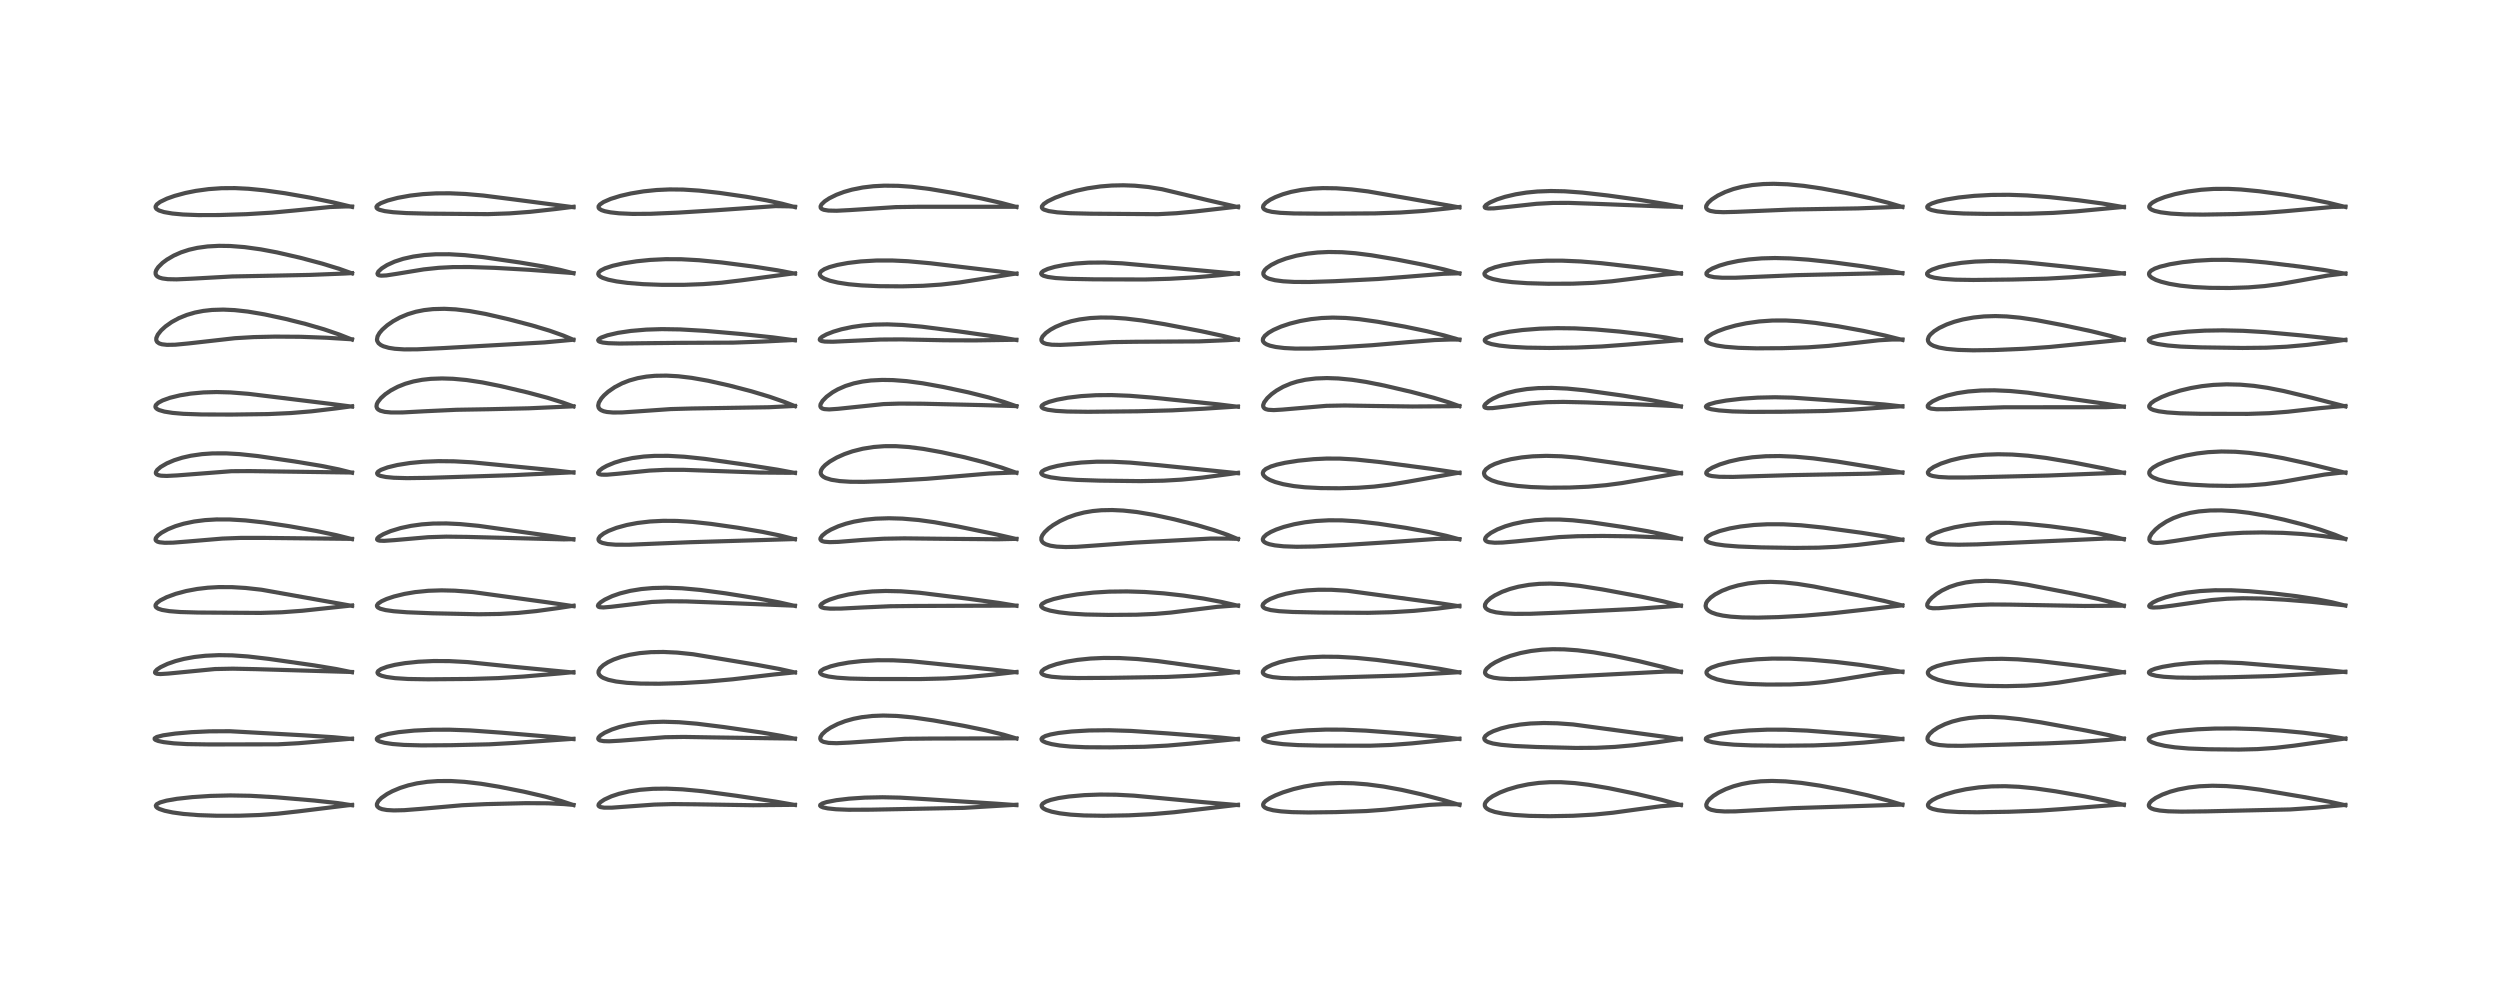 <?xml version="1.0" encoding="utf-8" standalone="no"?>
<!DOCTYPE svg PUBLIC "-//W3C//DTD SVG 1.1//EN"
  "http://www.w3.org/Graphics/SVG/1.1/DTD/svg11.dtd">
<!-- Created with matplotlib (https://matplotlib.org/) -->
<svg height="288pt" version="1.1" viewBox="0 0 720 288" width="720pt" xmlns="http://www.w3.org/2000/svg" xmlns:xlink="http://www.w3.org/1999/xlink">
 <defs>
  <style type="text/css">*{stroke-linecap:butt;stroke-linejoin:round;}</style>
 </defs>
 <g id="figure_1">
  <g id="patch_1">
   <path d="M 0 288 
L 720 288 
L 720 0 
L 0 0 
z
" style="fill:#ffffff;"/>
  </g>
  <g id="axes_1">
   <g id="line2d_1">
    <path clip-path="url(#p01b4accea7)" d="M 101.391 231.911 
L 96.908 231.247 
L 90.45 230.548 
L 79.445 229.614 
L 72.113 229.188 
L 66.359 229.083 
L 60.598 229.224 
L 55.458 229.559 
L 50.927 230.06 
L 47.972 230.577 
L 46.094 231.107 
L 45.132 231.619 
L 44.877 232.021 
L 44.974 232.358 
L 45.31 232.67 
L 45.907 232.99 
L 47.443 233.502 
L 49.732 233.989 
L 52.871 234.419 
L 57.217 234.761 
L 62.348 234.93 
L 68.812 234.925 
L 74.75 234.722 
L 79.959 234.342 
L 85.911 233.678 
L 100.127 231.933 
L 101.393 231.811 
L 101.393 231.811 
" style="fill:none;stroke:#000000;stroke-linecap:square;stroke-opacity:0.7;stroke-width:1.2;"/>
   </g>
   <g id="line2d_2">
    <path clip-path="url(#p01b4accea7)" d="M 101.378 212.827 
L 96.09 212.323 
L 87.724 211.783 
L 66.179 210.592 
L 60.339 210.623 
L 55.075 210.869 
L 50.453 211.273 
L 47.002 211.769 
L 45.164 212.244 
L 44.543 212.64 
L 44.545 212.879 
L 44.795 213.096 
L 45.564 213.397 
L 47.102 213.729 
L 50.064 214.081 
L 53.852 214.3 
L 60.276 214.4 
L 80.077 214.365 
L 86.01 214.041 
L 95.993 213.184 
L 101.378 212.728 
L 101.378 212.728 
" style="fill:none;stroke:#000000;stroke-linecap:square;stroke-opacity:0.7;stroke-width:1.2;"/>
   </g>
   <g id="line2d_3">
    <path clip-path="url(#p01b4accea7)" d="M 101.369 193.606 
L 96.801 192.678 
L 90.409 191.618 
L 77.382 189.756 
L 71.435 189.061 
L 66.92 188.744 
L 63.043 188.681 
L 59.147 188.859 
L 55.975 189.215 
L 52.989 189.759 
L 50.583 190.381 
L 48.24 191.196 
L 46.262 192.133 
L 45.209 192.834 
L 44.692 193.41 
L 44.65 193.71 
L 44.813 193.904 
L 45.223 194.052 
L 46.229 194.128 
L 48.452 193.988 
L 61.893 192.686 
L 67.058 192.579 
L 73.886 192.718 
L 101.367 193.534 
L 101.367 193.534 
" style="fill:none;stroke:#000000;stroke-linecap:square;stroke-opacity:0.7;stroke-width:1.2;"/>
   </g>
   <g id="line2d_4">
    <path clip-path="url(#p01b4accea7)" d="M 101.388 174.495 
L 75.332 169.845 
L 70.732 169.335 
L 66.889 169.1 
L 62.995 169.082 
L 59.872 169.258 
L 56.789 169.621 
L 53.651 170.208 
L 50.639 171.014 
L 48.006 171.98 
L 46.157 172.919 
L 45.219 173.625 
L 44.816 174.186 
L 44.778 174.569 
L 44.96 174.903 
L 45.54 175.292 
L 46.651 175.656 
L 48.8 176.014 
L 51.933 176.263 
L 57.057 176.41 
L 75.097 176.522 
L 81.139 176.333 
L 87.074 175.897 
L 95.687 174.978 
L 101.394 174.365 
L 101.394 174.365 
" style="fill:none;stroke:#000000;stroke-linecap:square;stroke-opacity:0.7;stroke-width:1.2;"/>
   </g>
   <g id="line2d_5">
    <path clip-path="url(#p01b4accea7)" d="M 101.374 155.265 
L 96.934 154.141 
L 91.09 152.917 
L 83.214 151.529 
L 75.99 150.459 
L 70.703 149.881 
L 66.159 149.608 
L 62.306 149.6 
L 59.05 149.793 
L 55.907 150.196 
L 52.885 150.83 
L 50.553 151.531 
L 48.374 152.41 
L 46.514 153.427 
L 45.47 154.223 
L 44.882 154.958 
L 44.789 155.398 
L 44.919 155.699 
L 45.367 156.003 
L 45.955 156.176 
L 47.444 156.326 
L 49.817 156.286 
L 54.176 155.942 
L 64.03 155.111 
L 69.282 154.916 
L 75.886 154.912 
L 101.37 155.194 
L 101.37 155.194 
" style="fill:none;stroke:#000000;stroke-linecap:square;stroke-opacity:0.7;stroke-width:1.2;"/>
   </g>
   <g id="line2d_6">
    <path clip-path="url(#p01b4accea7)" d="M 101.382 136.151 
L 97.555 135.187 
L 92.487 134.163 
L 84.849 132.898 
L 74.245 131.346 
L 69.005 130.787 
L 65.129 130.567 
L 61.256 130.576 
L 58.153 130.791 
L 54.955 131.253 
L 52.507 131.809 
L 50.199 132.534 
L 48.08 133.432 
L 46.28 134.476 
L 45.264 135.347 
L 44.887 135.982 
L 44.899 136.334 
L 45.119 136.613 
L 45.654 136.859 
L 46.409 137.002 
L 48.019 137.07 
L 51.043 136.915 
L 66.669 135.705 
L 71.961 135.674 
L 101.374 136.086 
L 101.374 136.086 
" style="fill:none;stroke:#000000;stroke-linecap:square;stroke-opacity:0.7;stroke-width:1.2;"/>
   </g>
   <g id="line2d_7">
    <path clip-path="url(#p01b4accea7)" d="M 101.384 117.11 
L 95.549 116.359 
L 80.124 114.467 
L 71.513 113.419 
L 66.38 113.017 
L 62.39 112.908 
L 58.607 113.015 
L 54.883 113.359 
L 51.839 113.853 
L 48.937 114.566 
L 46.83 115.327 
L 45.605 115.981 
L 44.874 116.667 
L 44.743 117.128 
L 44.853 117.436 
L 45.242 117.801 
L 45.812 118.093 
L 47.363 118.544 
L 49.68 118.911 
L 52.809 119.179 
L 58.05 119.365 
L 66.604 119.397 
L 77.217 119.255 
L 83.783 118.954 
L 89.718 118.461 
L 96.849 117.613 
L 101.389 116.995 
L 101.389 116.995 
" style="fill:none;stroke:#000000;stroke-linecap:square;stroke-opacity:0.7;stroke-width:1.2;"/>
   </g>
   <g id="line2d_8">
    <path clip-path="url(#p01b4accea7)" d="M 101.368 97.792 
L 97.74 96.355 
L 93.331 94.847 
L 88.113 93.325 
L 82.163 91.833 
L 76.219 90.554 
L 71.383 89.734 
L 67.557 89.311 
L 64.305 89.164 
L 61.077 89.262 
L 58.544 89.544 
L 56.138 90.014 
L 53.785 90.702 
L 51.529 91.619 
L 49.45 92.746 
L 47.63 94.035 
L 46.393 95.172 
L 45.444 96.372 
L 45.018 97.346 
L 45.004 97.984 
L 45.262 98.489 
L 45.857 98.907 
L 46.609 99.147 
L 48.091 99.319 
L 50.435 99.279 
L 54.308 98.909 
L 67.65 97.401 
L 73.047 97.083 
L 79.172 96.945 
L 86.569 96.995 
L 94.022 97.267 
L 101.365 97.716 
L 101.365 97.716 
" style="fill:none;stroke:#000000;stroke-linecap:square;stroke-opacity:0.7;stroke-width:1.2;"/>
   </g>
   <g id="line2d_9">
    <path clip-path="url(#p01b4accea7)" d="M 101.388 78.736 
L 97.861 77.476 
L 92.806 75.922 
L 86.413 74.221 
L 79.765 72.692 
L 75.103 71.813 
L 70.434 71.168 
L 66.301 70.847 
L 63.092 70.798 
L 59.786 70.975 
L 56.841 71.381 
L 54.455 71.924 
L 52.144 72.68 
L 50.073 73.595 
L 48.064 74.766 
L 46.806 75.707 
L 45.572 76.933 
L 45.017 77.773 
L 44.809 78.378 
L 44.824 78.931 
L 45.028 79.342 
L 45.311 79.617 
L 45.908 79.943 
L 46.765 80.194 
L 48.332 80.401 
L 50.859 80.457 
L 55.378 80.254 
L 66.878 79.617 
L 75.695 79.449 
L 89.269 79.173 
L 99.397 78.771 
L 101.381 78.651 
L 101.381 78.651 
" style="fill:none;stroke:#000000;stroke-linecap:square;stroke-opacity:0.7;stroke-width:1.2;"/>
   </g>
   <g id="line2d_10">
    <path clip-path="url(#p01b4accea7)" d="M 101.389 59.588 
L 95.87 58.27 
L 89.374 56.933 
L 82.076 55.653 
L 76.072 54.809 
L 71.531 54.365 
L 67.629 54.173 
L 63.818 54.202 
L 60.086 54.466 
L 56.412 54.969 
L 53.391 55.577 
L 50.302 56.412 
L 48.059 57.207 
L 46.123 58.144 
L 45.153 58.881 
L 44.805 59.469 
L 44.827 59.819 
L 45.066 60.17 
L 45.772 60.611 
L 47.254 61.082 
L 49.625 61.49 
L 52.709 61.777 
L 57.125 61.947 
L 63.01 61.932 
L 70.987 61.681 
L 78.403 61.233 
L 85.041 60.608 
L 95.075 59.622 
L 99.552 59.455 
L 101.399 59.478 
L 101.399 59.478 
" style="fill:none;stroke:#000000;stroke-linecap:square;stroke-opacity:0.7;stroke-width:1.2;"/>
   </g>
   <g id="line2d_11">
    <path clip-path="url(#p01b4accea7)" d="M 165.169 231.856 
L 161.492 230.655 
L 157.086 229.445 
L 150.861 228.003 
L 143.691 226.57 
L 138.52 225.722 
L 133.788 225.172 
L 129.935 224.937 
L 126.113 224.945 
L 123.08 225.163 
L 120.07 225.608 
L 117.594 226.178 
L 115.216 226.933 
L 113.006 227.862 
L 111.467 228.684 
L 109.832 229.825 
L 108.95 230.726 
L 108.545 231.543 
L 108.555 231.995 
L 108.701 232.295 
L 109.247 232.739 
L 110.03 233.036 
L 111.413 233.286 
L 113.438 233.4 
L 116.454 233.327 
L 121.306 232.947 
L 133.103 231.906 
L 139.953 231.587 
L 151.398 231.308 
L 157.884 231.351 
L 162.488 231.577 
L 165.169 231.818 
L 165.169 231.818 
" style="fill:none;stroke:#000000;stroke-linecap:square;stroke-opacity:0.7;stroke-width:1.2;"/>
   </g>
   <g id="line2d_12">
    <path clip-path="url(#p01b4accea7)" d="M 165.161 212.859 
L 159.932 212.302 
L 144.468 211.011 
L 135.361 210.358 
L 129.446 210.15 
L 124.412 210.169 
L 119.256 210.412 
L 114.814 210.859 
L 111.823 211.363 
L 109.783 211.921 
L 108.868 212.359 
L 108.53 212.729 
L 108.54 212.992 
L 108.754 213.236 
L 109.366 213.551 
L 110.755 213.928 
L 113.044 214.273 
L 116.335 214.532 
L 121.424 214.671 
L 129.876 214.616 
L 141.016 214.36 
L 148.189 213.955 
L 165.164 212.77 
L 165.164 212.77 
" style="fill:none;stroke:#000000;stroke-linecap:square;stroke-opacity:0.7;stroke-width:1.2;"/>
   </g>
   <g id="line2d_13">
    <path clip-path="url(#p01b4accea7)" d="M 165.151 193.691 
L 158.767 193.082 
L 147.675 192.013 
L 134.568 190.673 
L 129.432 190.401 
L 124.893 190.375 
L 120.499 190.579 
L 116.664 190.978 
L 113.72 191.474 
L 111.478 192.03 
L 109.747 192.686 
L 108.898 193.276 
L 108.709 193.679 
L 108.787 193.954 
L 109.083 194.241 
L 109.886 194.614 
L 111.296 194.968 
L 113.798 195.309 
L 117.513 195.545 
L 123.23 195.64 
L 135.574 195.537 
L 143.511 195.294 
L 150.777 194.844 
L 161.248 193.947 
L 165.156 193.565 
L 165.156 193.565 
" style="fill:none;stroke:#000000;stroke-linecap:square;stroke-opacity:0.7;stroke-width:1.2;"/>
   </g>
   <g id="line2d_14">
    <path clip-path="url(#p01b4accea7)" d="M 165.181 174.582 
L 157.656 173.467 
L 136.145 170.511 
L 131.032 170.116 
L 127.189 170.02 
L 123.344 170.146 
L 119.606 170.518 
L 116.49 171.046 
L 113.505 171.778 
L 111.345 172.503 
L 109.906 173.155 
L 108.904 173.836 
L 108.562 174.354 
L 108.579 174.634 
L 108.821 174.947 
L 109.505 175.309 
L 111.034 175.708 
L 113.398 176.039 
L 117.211 176.335 
L 124.524 176.625 
L 137.915 176.91 
L 143.871 176.818 
L 149.145 176.519 
L 154.45 175.992 
L 160.914 175.106 
L 165.187 174.44 
L 165.187 174.44 
" style="fill:none;stroke:#000000;stroke-linecap:square;stroke-opacity:0.7;stroke-width:1.2;"/>
   </g>
   <g id="line2d_15">
    <path clip-path="url(#p01b4accea7)" d="M 165.147 155.37 
L 158.734 154.376 
L 137.82 151.44 
L 132.561 150.938 
L 128.588 150.748 
L 124.734 150.784 
L 121.484 151.018 
L 118.387 151.444 
L 115.399 152.078 
L 112.493 152.962 
L 110.42 153.833 
L 109.205 154.542 
L 108.664 155.063 
L 108.6 155.359 
L 108.79 155.56 
L 109.323 155.71 
L 110.626 155.763 
L 113.612 155.557 
L 123.326 154.712 
L 128.516 154.553 
L 134.56 154.63 
L 162.395 155.339 
L 165.137 155.277 
L 165.137 155.277 
" style="fill:none;stroke:#000000;stroke-linecap:square;stroke-opacity:0.7;stroke-width:1.2;"/>
   </g>
   <g id="line2d_16">
    <path clip-path="url(#p01b4accea7)" d="M 165.16 136.109 
L 159.394 135.43 
L 136.038 133.15 
L 130.787 132.859 
L 126.277 132.81 
L 121.817 132.988 
L 118.062 133.345 
L 114.45 133.918 
L 111.647 134.598 
L 109.736 135.306 
L 108.877 135.846 
L 108.611 136.255 
L 108.645 136.49 
L 108.879 136.741 
L 109.599 137.063 
L 111.13 137.378 
L 113.45 137.595 
L 117.238 137.704 
L 123.534 137.615 
L 147.877 136.843 
L 165.163 136.018 
L 165.163 136.018 
" style="fill:none;stroke:#000000;stroke-linecap:square;stroke-opacity:0.7;stroke-width:1.2;"/>
   </g>
   <g id="line2d_17">
    <path clip-path="url(#p01b4accea7)" d="M 165.153 117.045 
L 162.098 115.935 
L 157.747 114.58 
L 152.045 113.053 
L 144.243 111.208 
L 138.956 110.141 
L 134.328 109.442 
L 130.491 109.091 
L 127.315 108.992 
L 124.098 109.107 
L 121.606 109.377 
L 119.069 109.856 
L 116.715 110.527 
L 114.551 111.387 
L 112.563 112.438 
L 110.968 113.53 
L 109.731 114.625 
L 108.83 115.75 
L 108.522 116.385 
L 108.422 117.06 
L 108.592 117.58 
L 108.927 117.944 
L 109.53 118.281 
L 110.83 118.621 
L 112.646 118.791 
L 115.911 118.784 
L 122.569 118.429 
L 131.411 118.019 
L 140.912 117.853 
L 152.299 117.589 
L 164.473 117.047 
L 165.155 117.005 
L 165.155 117.005 
" style="fill:none;stroke:#000000;stroke-linecap:square;stroke-opacity:0.7;stroke-width:1.2;"/>
   </g>
   <g id="line2d_18">
    <path clip-path="url(#p01b4accea7)" d="M 165.139 97.861 
L 162.23 96.64 
L 158.285 95.238 
L 153.233 93.719 
L 146.543 91.962 
L 139.862 90.418 
L 135.198 89.572 
L 131.232 89.101 
L 127.957 88.936 
L 124.693 89.025 
L 122.111 89.315 
L 119.785 89.781 
L 117.435 90.489 
L 115.169 91.438 
L 113.235 92.498 
L 111.494 93.705 
L 110.087 94.956 
L 109.293 95.89 
L 108.736 96.878 
L 108.567 97.799 
L 108.632 98.177 
L 109.016 98.841 
L 109.679 99.368 
L 110.422 99.727 
L 111.967 100.175 
L 113.719 100.449 
L 116.386 100.624 
L 120.212 100.604 
L 127.699 100.244 
L 156.787 98.615 
L 165.148 97.846 
L 165.148 97.846 
" style="fill:none;stroke:#000000;stroke-linecap:square;stroke-opacity:0.7;stroke-width:1.2;"/>
   </g>
   <g id="line2d_19">
    <path clip-path="url(#p01b4accea7)" d="M 165.174 78.702 
L 161.283 77.716 
L 156.753 76.785 
L 149.723 75.6 
L 139.107 74.051 
L 133.891 73.484 
L 129.387 73.223 
L 125.447 73.232 
L 122.219 73.446 
L 119.026 73.887 
L 116.105 74.543 
L 113.652 75.344 
L 111.477 76.333 
L 109.933 77.305 
L 108.978 78.204 
L 108.708 78.791 
L 108.822 79.109 
L 109.157 79.295 
L 109.794 79.392 
L 111.259 79.321 
L 114.406 78.838 
L 122.033 77.585 
L 126.389 77.127 
L 130.409 76.921 
L 135.203 76.903 
L 142.462 77.141 
L 152.391 77.702 
L 165.166 78.646 
L 165.166 78.646 
" style="fill:none;stroke:#000000;stroke-linecap:square;stroke-opacity:0.7;stroke-width:1.2;"/>
   </g>
   <g id="line2d_20">
    <path clip-path="url(#p01b4accea7)" d="M 165.181 59.682 
L 148.4 57.489 
L 139.204 56.316 
L 134.082 55.868 
L 129.512 55.668 
L 125.59 55.689 
L 121.812 55.907 
L 118.139 56.329 
L 114.523 56.987 
L 111.634 57.753 
L 109.645 58.526 
L 108.7 59.131 
L 108.412 59.563 
L 108.481 59.903 
L 108.817 60.196 
L 109.331 60.43 
L 110.805 60.801 
L 113.211 61.118 
L 117.009 61.367 
L 123.397 61.528 
L 140.516 61.669 
L 146.74 61.454 
L 152.7 61.007 
L 160.041 60.196 
L 165.179 59.55 
L 165.179 59.55 
" style="fill:none;stroke:#000000;stroke-linecap:square;stroke-opacity:0.7;stroke-width:1.2;"/>
   </g>
   <g id="line2d_21">
    <path clip-path="url(#p01b4accea7)" d="M 228.944 231.831 
L 223.292 230.851 
L 212.173 229.194 
L 202.36 227.876 
L 196.562 227.331 
L 191.962 227.128 
L 188.093 227.173 
L 184.29 227.464 
L 181.184 227.931 
L 178.254 228.618 
L 176.101 229.334 
L 174.059 230.274 
L 172.966 231.001 
L 172.43 231.604 
L 172.358 231.973 
L 172.503 232.211 
L 172.947 232.439 
L 174.007 232.61 
L 176.187 232.61 
L 180.646 232.282 
L 188.413 231.723 
L 193.735 231.577 
L 200.341 231.641 
L 216.909 231.905 
L 228.231 231.797 
L 228.948 231.78 
L 228.948 231.78 
" style="fill:none;stroke:#000000;stroke-linecap:square;stroke-opacity:0.7;stroke-width:1.2;"/>
   </g>
   <g id="line2d_22">
    <path clip-path="url(#p01b4accea7)" d="M 228.953 212.764 
L 225.118 211.952 
L 219.432 210.977 
L 208.487 209.394 
L 200.709 208.425 
L 195.553 207.997 
L 191.027 207.86 
L 187.201 207.976 
L 184.038 208.27 
L 180.904 208.78 
L 178.435 209.373 
L 176.224 210.094 
L 174.142 211.025 
L 172.932 211.804 
L 172.379 212.403 
L 172.288 212.777 
L 172.405 213.011 
L 172.794 213.246 
L 173.811 213.447 
L 175.436 213.495 
L 178.606 213.317 
L 191.569 212.319 
L 196.923 212.233 
L 205.564 212.379 
L 220.984 212.603 
L 228.949 212.708 
L 228.949 212.708 
" style="fill:none;stroke:#000000;stroke-linecap:square;stroke-opacity:0.7;stroke-width:1.2;"/>
   </g>
   <g id="line2d_23">
    <path clip-path="url(#p01b4accea7)" d="M 228.953 193.674 
L 224.553 192.681 
L 217.989 191.476 
L 199.572 188.415 
L 195.016 187.948 
L 191.068 187.764 
L 187.474 187.82 
L 184.238 188.097 
L 181.27 188.587 
L 178.889 189.186 
L 176.754 189.934 
L 175.086 190.719 
L 173.758 191.568 
L 172.839 192.435 
L 172.393 193.258 
L 172.362 193.805 
L 172.583 194.336 
L 173.109 194.859 
L 173.728 195.23 
L 175.216 195.788 
L 177.445 196.276 
L 180.559 196.654 
L 184.497 196.872 
L 189.826 196.914 
L 196.396 196.729 
L 203.645 196.304 
L 210.99 195.638 
L 222.938 194.245 
L 228.957 193.632 
L 228.957 193.632 
" style="fill:none;stroke:#000000;stroke-linecap:square;stroke-opacity:0.7;stroke-width:1.2;"/>
   </g>
   <g id="line2d_24">
    <path clip-path="url(#p01b4accea7)" d="M 228.944 174.511 
L 224.505 173.509 
L 218.669 172.427 
L 208.977 170.883 
L 201.726 169.906 
L 196.4 169.424 
L 191.825 169.26 
L 188.012 169.355 
L 184.707 169.648 
L 181.515 170.165 
L 178.564 170.901 
L 176.325 171.679 
L 174.174 172.693 
L 172.978 173.467 
L 172.334 174.101 
L 172.197 174.48 
L 172.351 174.731 
L 172.718 174.875 
L 173.807 174.944 
L 175.995 174.758 
L 187.755 173.363 
L 192.289 173.171 
L 197.545 173.203 
L 206.825 173.555 
L 228.935 174.444 
L 228.935 174.444 
" style="fill:none;stroke:#000000;stroke-linecap:square;stroke-opacity:0.7;stroke-width:1.2;"/>
   </g>
   <g id="line2d_25">
    <path clip-path="url(#p01b4accea7)" d="M 228.936 155.308 
L 224.624 154.219 
L 219.582 153.18 
L 212.68 152.009 
L 204.724 150.874 
L 199.456 150.306 
L 194.951 150.027 
L 191.019 149.996 
L 187.24 150.189 
L 183.578 150.617 
L 180.541 151.191 
L 177.549 152.013 
L 175.275 152.893 
L 173.863 153.64 
L 172.802 154.465 
L 172.383 155.112 
L 172.367 155.508 
L 172.555 155.838 
L 172.865 156.083 
L 173.504 156.364 
L 175.012 156.685 
L 177.34 156.872 
L 181.21 156.882 
L 188.051 156.594 
L 198.552 156.165 
L 227.611 155.288 
L 228.936 155.244 
L 228.936 155.244 
" style="fill:none;stroke:#000000;stroke-linecap:square;stroke-opacity:0.7;stroke-width:1.2;"/>
   </g>
   <g id="line2d_26">
    <path clip-path="url(#p01b4accea7)" d="M 228.951 136.209 
L 223.909 135.265 
L 215.007 133.867 
L 202.979 132.155 
L 197.111 131.542 
L 192.499 131.283 
L 188.585 131.287 
L 185.423 131.484 
L 182.19 131.909 
L 179.264 132.539 
L 176.968 133.241 
L 174.765 134.156 
L 173.526 134.84 
L 172.57 135.579 
L 172.24 136.109 
L 172.329 136.404 
L 172.613 136.575 
L 173.284 136.707 
L 174.808 136.716 
L 177.961 136.44 
L 187.093 135.528 
L 191.71 135.313 
L 197.04 135.316 
L 205.079 135.606 
L 218.898 136.095 
L 226.891 136.161 
L 228.948 136.142 
L 228.948 136.142 
" style="fill:none;stroke:#000000;stroke-linecap:square;stroke-opacity:0.7;stroke-width:1.2;"/>
   </g>
   <g id="line2d_27">
    <path clip-path="url(#p01b4accea7)" d="M 228.946 116.975 
L 225.985 115.78 
L 221.658 114.268 
L 216.392 112.687 
L 210.018 111.021 
L 203.87 109.642 
L 199.182 108.82 
L 195.356 108.366 
L 191.947 108.175 
L 188.658 108.229 
L 186.159 108.465 
L 183.663 108.909 
L 181.257 109.578 
L 179.222 110.37 
L 177.065 111.491 
L 175.177 112.79 
L 173.965 113.867 
L 173.187 114.745 
L 172.467 115.938 
L 172.274 116.818 
L 172.413 117.429 
L 172.67 117.79 
L 173.109 118.125 
L 173.848 118.438 
L 174.8 118.652 
L 176.561 118.806 
L 179.169 118.78 
L 183.668 118.479 
L 193.181 117.815 
L 199.276 117.645 
L 221.484 117.282 
L 228.944 116.909 
L 228.944 116.909 
" style="fill:none;stroke:#000000;stroke-linecap:square;stroke-opacity:0.7;stroke-width:1.2;"/>
   </g>
   <g id="line2d_28">
    <path clip-path="url(#p01b4accea7)" d="M 228.93 98.016 
L 222.536 97.159 
L 213.692 96.212 
L 203.16 95.291 
L 195.865 94.871 
L 190.635 94.787 
L 186.13 94.929 
L 181.681 95.31 
L 177.968 95.864 
L 174.96 96.561 
L 173.138 97.225 
L 172.528 97.598 
L 172.275 97.966 
L 172.4 98.236 
L 172.753 98.435 
L 173.594 98.653 
L 175.206 98.837 
L 178.458 98.937 
L 184.922 98.851 
L 195.411 98.742 
L 211.153 98.678 
L 219.693 98.369 
L 228.927 97.905 
L 228.927 97.905 
" style="fill:none;stroke:#000000;stroke-linecap:square;stroke-opacity:0.7;stroke-width:1.2;"/>
   </g>
   <g id="line2d_29">
    <path clip-path="url(#p01b4accea7)" d="M 228.95 78.815 
L 223.881 77.841 
L 216.972 76.765 
L 207.834 75.586 
L 201.328 74.945 
L 196.195 74.661 
L 191.729 74.64 
L 187.234 74.859 
L 183.352 75.251 
L 179.546 75.846 
L 176.465 76.543 
L 174.263 77.266 
L 173.011 77.901 
L 172.41 78.463 
L 172.292 78.935 
L 172.448 79.282 
L 172.89 79.668 
L 173.56 80.017 
L 175.199 80.554 
L 177.553 81.045 
L 180.799 81.484 
L 185.228 81.838 
L 190.467 82.028 
L 197.039 82.028 
L 202.525 81.827 
L 207.799 81.42 
L 213.658 80.716 
L 227.701 78.844 
L 228.959 78.714 
L 228.959 78.714 
" style="fill:none;stroke:#000000;stroke-linecap:square;stroke-opacity:0.7;stroke-width:1.2;"/>
   </g>
   <g id="line2d_30">
    <path clip-path="url(#p01b4accea7)" d="M 228.967 59.656 
L 225.18 58.655 
L 220.76 57.695 
L 214.946 56.67 
L 207.227 55.551 
L 201.381 54.898 
L 196.744 54.597 
L 192.866 54.554 
L 189.104 54.724 
L 185.355 55.111 
L 181.672 55.721 
L 178.656 56.418 
L 175.858 57.288 
L 173.821 58.177 
L 172.738 58.922 
L 172.391 59.42 
L 172.397 59.836 
L 172.586 60.106 
L 173.241 60.515 
L 174.2 60.836 
L 175.843 61.162 
L 178.324 61.435 
L 182.182 61.606 
L 187.372 61.571 
L 195.285 61.235 
L 206.085 60.564 
L 223.324 59.362 
L 227.199 59.426 
L 228.971 59.545 
L 228.971 59.545 
" style="fill:none;stroke:#000000;stroke-linecap:square;stroke-opacity:0.7;stroke-width:1.2;"/>
   </g>
   <g id="line2d_31">
    <path clip-path="url(#p01b4accea7)" d="M 292.726 231.876 
L 286.833 231.453 
L 267.212 230.196 
L 259.307 229.721 
L 254.201 229.606 
L 249.04 229.715 
L 244.568 230.015 
L 240.884 230.451 
L 238.087 230.992 
L 236.854 231.392 
L 236.244 231.797 
L 236.197 232.03 
L 236.39 232.253 
L 237.034 232.531 
L 238.389 232.818 
L 240.752 233.066 
L 244.384 233.211 
L 250.747 233.188 
L 277.586 232.667 
L 292.731 231.763 
L 292.731 231.763 
" style="fill:none;stroke:#000000;stroke-linecap:square;stroke-opacity:0.7;stroke-width:1.2;"/>
   </g>
   <g id="line2d_32">
    <path clip-path="url(#p01b4accea7)" d="M 292.742 212.687 
L 288.999 211.583 
L 283.928 210.341 
L 277.489 209.021 
L 268.835 207.481 
L 262.871 206.619 
L 258.283 206.191 
L 254.374 206.075 
L 251.224 206.2 
L 248.195 206.549 
L 245.815 207.013 
L 243.443 207.677 
L 241.269 208.507 
L 239.156 209.586 
L 237.827 210.484 
L 236.777 211.462 
L 236.285 212.262 
L 236.227 212.784 
L 236.427 213.194 
L 236.703 213.427 
L 237.243 213.677 
L 238.647 213.954 
L 240.927 214.041 
L 244.698 213.863 
L 260.59 212.781 
L 268.052 212.704 
L 292.739 212.635 
L 292.739 212.635 
" style="fill:none;stroke:#000000;stroke-linecap:square;stroke-opacity:0.7;stroke-width:1.2;"/>
   </g>
   <g id="line2d_33">
    <path clip-path="url(#p01b4accea7)" d="M 292.744 193.634 
L 285.719 192.815 
L 262.382 190.43 
L 257.153 190.165 
L 252.721 190.149 
L 248.302 190.376 
L 244.424 190.814 
L 241.437 191.348 
L 239.258 191.898 
L 237.295 192.626 
L 236.42 193.188 
L 236.167 193.605 
L 236.261 193.936 
L 236.604 194.22 
L 237.176 194.475 
L 238.615 194.838 
L 241.073 195.173 
L 244.691 195.419 
L 250.485 195.554 
L 264.98 195.57 
L 272.374 195.392 
L 278.323 195.031 
L 284.928 194.401 
L 292.748 193.526 
L 292.748 193.526 
" style="fill:none;stroke:#000000;stroke-linecap:square;stroke-opacity:0.7;stroke-width:1.2;"/>
   </g>
   <g id="line2d_34">
    <path clip-path="url(#p01b4accea7)" d="M 292.742 174.473 
L 287.701 173.641 
L 278.791 172.433 
L 264.722 170.7 
L 259.502 170.298 
L 255.094 170.198 
L 251.196 170.337 
L 247.497 170.695 
L 244.336 171.204 
L 241.279 171.921 
L 238.948 172.686 
L 237.587 173.29 
L 236.565 173.961 
L 236.268 174.381 
L 236.327 174.694 
L 236.642 174.923 
L 237.389 175.134 
L 239.058 175.289 
L 242.117 175.275 
L 248.448 174.953 
L 256.4 174.597 
L 263.633 174.517 
L 287.491 174.43 
L 292.742 174.412 
L 292.742 174.412 
" style="fill:none;stroke:#000000;stroke-linecap:square;stroke-opacity:0.7;stroke-width:1.2;"/>
   </g>
   <g id="line2d_35">
    <path clip-path="url(#p01b4accea7)" d="M 292.747 155.245 
L 286.541 153.819 
L 275.738 151.593 
L 269.149 150.402 
L 264.552 149.766 
L 259.909 149.366 
L 256.054 149.256 
L 252.181 149.382 
L 249.107 149.688 
L 245.963 150.231 
L 243.616 150.826 
L 241.413 151.573 
L 239.271 152.537 
L 237.947 153.316 
L 236.785 154.256 
L 236.296 154.995 
L 236.275 155.32 
L 236.491 155.655 
L 236.837 155.85 
L 237.448 156.015 
L 238.952 156.136 
L 241.433 156.062 
L 248.514 155.498 
L 254.407 155.153 
L 260.435 155.048 
L 271.1 155.168 
L 287.41 155.308 
L 292.734 155.189 
L 292.734 155.189 
" style="fill:none;stroke:#000000;stroke-linecap:square;stroke-opacity:0.7;stroke-width:1.2;"/>
   </g>
   <g id="line2d_36">
    <path clip-path="url(#p01b4accea7)" d="M 292.722 136.167 
L 288.486 134.669 
L 283.507 133.164 
L 277.827 131.701 
L 271.199 130.239 
L 265.926 129.286 
L 261.771 128.748 
L 257.976 128.493 
L 254.702 128.501 
L 251.601 128.737 
L 248.484 129.233 
L 245.541 129.973 
L 243.228 130.771 
L 240.986 131.77 
L 238.986 132.924 
L 237.667 133.928 
L 236.944 134.677 
L 236.515 135.343 
L 236.339 136.034 
L 236.415 136.487 
L 236.619 136.849 
L 237.081 137.276 
L 237.794 137.667 
L 239.421 138.172 
L 241.793 138.546 
L 244.917 138.751 
L 248.793 138.774 
L 255.378 138.547 
L 266.835 137.901 
L 274.922 137.227 
L 284.98 136.371 
L 290.832 136.136 
L 292.729 136.115 
L 292.729 136.115 
" style="fill:none;stroke:#000000;stroke-linecap:square;stroke-opacity:0.7;stroke-width:1.2;"/>
   </g>
   <g id="line2d_37">
    <path clip-path="url(#p01b4accea7)" d="M 292.745 117.01 
L 289.165 115.769 
L 284.741 114.463 
L 278.883 113.001 
L 271.659 111.453 
L 265.734 110.384 
L 261.129 109.77 
L 257.191 109.468 
L 254.062 109.415 
L 250.813 109.58 
L 248.392 109.887 
L 245.901 110.408 
L 243.507 111.156 
L 241.306 112.12 
L 239.789 112.983 
L 238.051 114.264 
L 236.898 115.442 
L 236.317 116.432 
L 236.25 116.99 
L 236.407 117.348 
L 236.804 117.641 
L 237.406 117.821 
L 238.793 117.915 
L 241.274 117.747 
L 254.449 116.375 
L 259.103 116.232 
L 265.778 116.272 
L 282.669 116.663 
L 292.732 116.954 
L 292.732 116.954 
" style="fill:none;stroke:#000000;stroke-linecap:square;stroke-opacity:0.7;stroke-width:1.2;"/>
   </g>
   <g id="line2d_38">
    <path clip-path="url(#p01b4accea7)" d="M 292.719 97.923 
L 287.652 97.076 
L 276.101 95.437 
L 265.505 94.085 
L 260.022 93.595 
L 255.564 93.414 
L 251.631 93.487 
L 248.404 93.745 
L 245.445 94.166 
L 242.352 94.829 
L 240.007 95.523 
L 238.041 96.294 
L 236.773 96.98 
L 236.182 97.502 
L 236.082 97.826 
L 236.192 98.01 
L 236.611 98.217 
L 237.575 98.376 
L 239.836 98.423 
L 245.095 98.175 
L 253.552 97.786 
L 259.63 97.745 
L 272.015 97.997 
L 280.717 98.035 
L 292.721 97.85 
L 292.721 97.85 
" style="fill:none;stroke:#000000;stroke-linecap:square;stroke-opacity:0.7;stroke-width:1.2;"/>
   </g>
   <g id="line2d_39">
    <path clip-path="url(#p01b4accea7)" d="M 292.749 78.868 
L 287.663 78.163 
L 267.967 75.821 
L 261.471 75.233 
L 256.945 75.02 
L 252.366 75.029 
L 247.924 75.29 
L 244.179 75.736 
L 241.159 76.298 
L 238.887 76.921 
L 237.432 77.511 
L 236.507 78.116 
L 236.118 78.657 
L 236.093 79.072 
L 236.291 79.461 
L 236.71 79.846 
L 237.431 80.26 
L 239.051 80.853 
L 241.312 81.386 
L 244.405 81.856 
L 248.106 82.194 
L 253.234 82.419 
L 259.776 82.467 
L 265.83 82.307 
L 271.04 81.957 
L 276.262 81.366 
L 282.156 80.444 
L 291.5 78.946 
L 292.754 78.778 
L 292.754 78.778 
" style="fill:none;stroke:#000000;stroke-linecap:square;stroke-opacity:0.7;stroke-width:1.2;"/>
   </g>
   <g id="line2d_40">
    <path clip-path="url(#p01b4accea7)" d="M 292.745 59.613 
L 288.384 58.451 
L 282.674 57.157 
L 274.983 55.648 
L 267.766 54.434 
L 262.553 53.792 
L 258.65 53.517 
L 254.703 53.469 
L 251.54 53.633 
L 248.46 54 
L 245.371 54.617 
L 243.037 55.284 
L 240.885 56.095 
L 238.801 57.129 
L 237.523 57.973 
L 236.593 58.868 
L 236.311 59.457 
L 236.381 59.881 
L 236.696 60.187 
L 237.261 60.424 
L 238.569 60.643 
L 240.941 60.698 
L 244.784 60.501 
L 257.985 59.646 
L 264.626 59.545 
L 292.739 59.552 
L 292.739 59.552 
" style="fill:none;stroke:#000000;stroke-linecap:square;stroke-opacity:0.7;stroke-width:1.2;"/>
   </g>
   <g id="line2d_41">
    <path clip-path="url(#p01b4accea7)" d="M 356.529 231.866 
L 346.783 231.04 
L 336.486 230.072 
L 326.591 229.149 
L 321.515 228.879 
L 316.877 228.832 
L 312.312 228.996 
L 307.873 229.389 
L 304.875 229.841 
L 302.631 230.361 
L 301.26 230.847 
L 300.291 231.439 
L 299.986 231.91 
L 300.02 232.282 
L 300.228 232.585 
L 300.57 232.864 
L 301.326 233.258 
L 302.886 233.766 
L 305.246 234.242 
L 308.339 234.613 
L 312.223 234.852 
L 317.846 234.943 
L 325.105 234.815 
L 331.709 234.482 
L 338.123 233.927 
L 347.18 232.874 
L 356.53 231.776 
L 356.53 231.776 
" style="fill:none;stroke:#000000;stroke-linecap:square;stroke-opacity:0.7;stroke-width:1.2;"/>
   </g>
   <g id="line2d_42">
    <path clip-path="url(#p01b4accea7)" d="M 356.517 212.919 
L 351.297 212.387 
L 336.327 211.222 
L 325.795 210.508 
L 319.416 210.31 
L 313.698 210.374 
L 308.621 210.669 
L 304.841 211.1 
L 302.514 211.538 
L 301.066 211.971 
L 300.186 212.452 
L 299.95 212.831 
L 300.058 213.172 
L 300.409 213.474 
L 301.259 213.866 
L 302.859 214.306 
L 305.239 214.707 
L 308.323 215.009 
L 312.698 215.203 
L 319.67 215.239 
L 329.611 215.07 
L 336.194 214.731 
L 342.78 214.165 
L 356.523 212.807 
L 356.523 212.807 
" style="fill:none;stroke:#000000;stroke-linecap:square;stroke-opacity:0.7;stroke-width:1.2;"/>
   </g>
   <g id="line2d_43">
    <path clip-path="url(#p01b4accea7)" d="M 356.518 193.653 
L 350.864 192.776 
L 333.419 190.385 
L 327.587 189.801 
L 322.389 189.514 
L 317.892 189.488 
L 314.067 189.663 
L 310.316 190.047 
L 307.2 190.562 
L 304.317 191.251 
L 302.138 191.987 
L 300.758 192.664 
L 300.017 193.293 
L 299.881 193.709 
L 300.037 194.028 
L 300.473 194.326 
L 301.308 194.615 
L 302.899 194.905 
L 305.944 195.159 
L 310.498 195.273 
L 319.572 195.225 
L 336.044 194.96 
L 344.07 194.583 
L 351.962 193.984 
L 356.518 193.533 
L 356.518 193.533 
" style="fill:none;stroke:#000000;stroke-linecap:square;stroke-opacity:0.7;stroke-width:1.2;"/>
   </g>
   <g id="line2d_44">
    <path clip-path="url(#p01b4accea7)" d="M 356.554 174.46 
L 351.739 173.348 
L 346.61 172.382 
L 340.814 171.519 
L 335.157 170.885 
L 329.735 170.49 
L 324.568 170.328 
L 319.412 170.394 
L 314.91 170.665 
L 310.272 171.182 
L 306.528 171.806 
L 303.462 172.515 
L 301.312 173.231 
L 300.146 173.891 
L 299.836 174.338 
L 299.9 174.699 
L 300.279 175.063 
L 300.942 175.399 
L 302.438 175.861 
L 305.026 176.346 
L 308.208 176.707 
L 312.618 176.973 
L 319.251 177.098 
L 327.284 177.039 
L 332.629 176.807 
L 337.274 176.412 
L 343.374 175.653 
L 350.513 174.776 
L 355.431 174.407 
L 356.555 174.369 
L 356.555 174.369 
" style="fill:none;stroke:#000000;stroke-linecap:square;stroke-opacity:0.7;stroke-width:1.2;"/>
   </g>
   <g id="line2d_45">
    <path clip-path="url(#p01b4accea7)" d="M 356.526 155.263 
L 353.578 154.049 
L 349.699 152.697 
L 344.643 151.204 
L 338.159 149.557 
L 332.243 148.273 
L 327.49 147.475 
L 323.522 147.042 
L 320.326 146.889 
L 317.2 146.95 
L 314.63 147.19 
L 312.22 147.6 
L 309.786 148.226 
L 307.427 149.066 
L 305.287 150.06 
L 303.265 151.255 
L 301.993 152.194 
L 300.851 153.27 
L 300.188 154.172 
L 299.918 154.837 
L 299.912 155.527 
L 300.183 156.055 
L 300.548 156.394 
L 301.225 156.768 
L 302.529 157.164 
L 304.334 157.43 
L 306.919 157.551 
L 310.147 157.476 
L 315.388 157.109 
L 326.813 156.271 
L 348.611 155.108 
L 353.943 155.117 
L 356.528 155.192 
L 356.528 155.192 
" style="fill:none;stroke:#000000;stroke-linecap:square;stroke-opacity:0.7;stroke-width:1.2;"/>
   </g>
   <g id="line2d_46">
    <path clip-path="url(#p01b4accea7)" d="M 356.53 136.285 
L 349.432 135.567 
L 333.946 133.993 
L 325.469 133.232 
L 320.309 132.978 
L 315.824 132.971 
L 311.368 133.209 
L 307.602 133.632 
L 304.555 134.169 
L 302.339 134.735 
L 300.902 135.274 
L 300.089 135.786 
L 299.858 136.191 
L 299.98 136.52 
L 300.368 136.81 
L 301.01 137.078 
L 302.644 137.476 
L 305.646 137.883 
L 310.147 138.207 
L 316.704 138.425 
L 328.536 138.564 
L 335.082 138.435 
L 340.302 138.133 
L 346.205 137.556 
L 354.002 136.533 
L 356.537 136.168 
L 356.537 136.168 
" style="fill:none;stroke:#000000;stroke-linecap:square;stroke-opacity:0.7;stroke-width:1.2;"/>
   </g>
   <g id="line2d_47">
    <path clip-path="url(#p01b4accea7)" d="M 356.52 117.151 
L 350.836 116.452 
L 331.702 114.495 
L 325.298 113.982 
L 320.188 113.781 
L 315.713 113.817 
L 311.37 114.079 
L 307.489 114.542 
L 304.413 115.115 
L 302.104 115.745 
L 300.805 116.27 
L 300.094 116.763 
L 299.939 117.085 
L 300.065 117.377 
L 300.544 117.674 
L 301.75 118.013 
L 304.098 118.325 
L 307.377 118.518 
L 313.285 118.597 
L 327.718 118.451 
L 337.564 118.186 
L 346.758 117.705 
L 356.524 117.068 
L 356.524 117.068 
" style="fill:none;stroke:#000000;stroke-linecap:square;stroke-opacity:0.7;stroke-width:1.2;"/>
   </g>
   <g id="line2d_48">
    <path clip-path="url(#p01b4accea7)" d="M 356.516 97.841 
L 352.202 96.742 
L 345.863 95.366 
L 335.431 93.369 
L 328.867 92.3 
L 324.199 91.744 
L 320.312 91.479 
L 317.052 91.442 
L 314 91.6 
L 310.911 91.998 
L 308.545 92.503 
L 306.296 93.184 
L 304.032 94.126 
L 302.555 94.935 
L 301.22 95.888 
L 300.249 96.914 
L 299.92 97.65 
L 299.946 98.104 
L 300.202 98.499 
L 300.622 98.785 
L 301.362 99.047 
L 302.905 99.277 
L 305.372 99.333 
L 309.845 99.12 
L 320.479 98.524 
L 327.077 98.428 
L 345.263 98.322 
L 353.167 97.988 
L 356.51 97.769 
L 356.51 97.769 
" style="fill:none;stroke:#000000;stroke-linecap:square;stroke-opacity:0.7;stroke-width:1.2;"/>
   </g>
   <g id="line2d_49">
    <path clip-path="url(#p01b4accea7)" d="M 356.521 78.864 
L 331.219 76.565 
L 323.207 75.839 
L 318.039 75.602 
L 313.479 75.645 
L 309.742 75.898 
L 306.6 76.297 
L 303.773 76.857 
L 301.761 77.451 
L 300.485 78.034 
L 299.935 78.509 
L 299.849 78.827 
L 300.031 79.129 
L 300.533 79.42 
L 301.765 79.763 
L 304.056 80.075 
L 307.875 80.305 
L 314.998 80.445 
L 329.692 80.49 
L 336.871 80.29 
L 344.04 79.885 
L 351.28 79.266 
L 356.523 78.698 
L 356.523 78.698 
" style="fill:none;stroke:#000000;stroke-linecap:square;stroke-opacity:0.7;stroke-width:1.2;"/>
   </g>
   <g id="line2d_50">
    <path clip-path="url(#p01b4accea7)" d="M 356.565 59.659 
L 347.893 57.662 
L 334.685 54.503 
L 330.739 53.861 
L 326.821 53.48 
L 323.552 53.361 
L 320.183 53.432 
L 316.91 53.695 
L 313.192 54.243 
L 309.995 54.938 
L 306.891 55.829 
L 303.916 56.927 
L 301.751 57.971 
L 300.595 58.755 
L 300.071 59.419 
L 300.064 59.82 
L 300.301 60.132 
L 300.68 60.369 
L 302.044 60.795 
L 304.489 61.155 
L 308.163 61.403 
L 314.188 61.546 
L 333.47 61.683 
L 338.799 61.408 
L 344.057 60.921 
L 356.558 59.492 
L 356.558 59.492 
" style="fill:none;stroke:#000000;stroke-linecap:square;stroke-opacity:0.7;stroke-width:1.2;"/>
   </g>
   <g id="line2d_51">
    <path clip-path="url(#p01b4accea7)" d="M 420.328 231.823 
L 415.73 230.437 
L 409.453 228.786 
L 403.675 227.482 
L 398.44 226.52 
L 393.724 225.895 
L 389.757 225.584 
L 385.782 225.498 
L 382.021 225.654 
L 378.773 225.997 
L 375.634 226.526 
L 372.567 227.247 
L 369.51 228.197 
L 367.331 229.059 
L 365.725 229.857 
L 364.492 230.685 
L 363.976 231.224 
L 363.761 231.729 
L 363.855 232.164 
L 364.266 232.569 
L 365.012 232.93 
L 366.649 233.356 
L 368.95 233.675 
L 372.13 233.894 
L 376.835 233.988 
L 384.731 233.889 
L 393.509 233.581 
L 398.995 233.174 
L 405.764 232.42 
L 411.664 231.805 
L 415.669 231.601 
L 419.328 231.626 
L 420.343 231.683 
L 420.343 231.683 
" style="fill:none;stroke:#000000;stroke-linecap:square;stroke-opacity:0.7;stroke-width:1.2;"/>
   </g>
   <g id="line2d_52">
    <path clip-path="url(#p01b4accea7)" d="M 420.305 212.825 
L 415.143 212.227 
L 404.253 211.246 
L 393.368 210.423 
L 386.909 210.145 
L 381.792 210.124 
L 376.595 210.328 
L 372.059 210.715 
L 368.235 211.244 
L 365.903 211.733 
L 364.278 212.298 
L 363.798 212.674 
L 363.78 212.979 
L 364.104 213.269 
L 364.952 213.601 
L 366.46 213.934 
L 369.495 214.315 
L 373.814 214.587 
L 380.188 214.728 
L 394.55 214.765 
L 400.593 214.546 
L 406.571 214.096 
L 420.311 212.73 
L 420.311 212.73 
" style="fill:none;stroke:#000000;stroke-linecap:square;stroke-opacity:0.7;stroke-width:1.2;"/>
   </g>
   <g id="line2d_53">
    <path clip-path="url(#p01b4accea7)" d="M 420.3 193.666 
L 414.657 192.629 
L 406.234 191.338 
L 396.507 190.054 
L 390.595 189.469 
L 385.41 189.168 
L 380.904 189.127 
L 377.067 189.303 
L 373.886 189.634 
L 370.811 190.157 
L 368.504 190.728 
L 366.347 191.472 
L 364.95 192.156 
L 364.198 192.691 
L 363.73 193.283 
L 363.676 193.7 
L 363.853 194.04 
L 364.308 194.381 
L 364.963 194.652 
L 366.579 195.012 
L 369.098 195.263 
L 372.951 195.368 
L 379.392 195.268 
L 404.403 194.53 
L 420.301 193.59 
L 420.301 193.59 
" style="fill:none;stroke:#000000;stroke-linecap:square;stroke-opacity:0.7;stroke-width:1.2;"/>
   </g>
   <g id="line2d_54">
    <path clip-path="url(#p01b4accea7)" d="M 420.304 174.609 
L 414.625 173.742 
L 388.009 170.134 
L 383.433 169.861 
L 379.621 169.851 
L 376.429 170.034 
L 373.406 170.397 
L 370.314 171.003 
L 368.029 171.647 
L 365.866 172.491 
L 364.575 173.211 
L 363.791 173.928 
L 363.612 174.424 
L 363.697 174.722 
L 363.993 175.029 
L 364.546 175.318 
L 365.97 175.702 
L 368.426 176.022 
L 372.304 176.247 
L 380.103 176.41 
L 393.976 176.494 
L 400.711 176.319 
L 407.23 175.925 
L 413.859 175.287 
L 420.309 174.47 
L 420.309 174.47 
" style="fill:none;stroke:#000000;stroke-linecap:square;stroke-opacity:0.7;stroke-width:1.2;"/>
   </g>
   <g id="line2d_55">
    <path clip-path="url(#p01b4accea7)" d="M 420.319 155.327 
L 416.576 154.328 
L 411.48 153.206 
L 404.938 152.028 
L 396.996 150.831 
L 391.114 150.158 
L 386.517 149.866 
L 382.729 149.841 
L 378.962 150.048 
L 375.851 150.413 
L 372.725 150.981 
L 369.737 151.75 
L 367.533 152.513 
L 365.974 153.211 
L 364.732 153.954 
L 363.918 154.72 
L 363.679 155.287 
L 363.749 155.676 
L 364.094 156.084 
L 364.639 156.406 
L 365.594 156.742 
L 367.181 157.069 
L 369.695 157.338 
L 373.467 157.473 
L 378.648 157.387 
L 387.31 156.96 
L 400.509 156.123 
L 413.867 155.195 
L 418.357 155.17 
L 420.325 155.25 
L 420.325 155.25 
" style="fill:none;stroke:#000000;stroke-linecap:square;stroke-opacity:0.7;stroke-width:1.2;"/>
   </g>
   <g id="line2d_56">
    <path clip-path="url(#p01b4accea7)" d="M 420.334 136.231 
L 412.086 135.004 
L 397.59 133.092 
L 390.404 132.337 
L 385.927 132.082 
L 382.053 132.066 
L 378.322 132.241 
L 373.814 132.691 
L 370.052 133.289 
L 367.713 133.818 
L 365.995 134.356 
L 364.538 135.066 
L 363.883 135.672 
L 363.685 136.214 
L 363.76 136.64 
L 364.094 137.139 
L 364.753 137.683 
L 365.769 138.24 
L 367.276 138.826 
L 369.564 139.448 
L 372.626 139.993 
L 375.821 140.336 
L 380.343 140.571 
L 385.748 140.62 
L 391.082 140.474 
L 395.737 140.141 
L 400.283 139.595 
L 405.512 138.729 
L 419.084 136.315 
L 420.335 136.128 
L 420.335 136.128 
" style="fill:none;stroke:#000000;stroke-linecap:square;stroke-opacity:0.7;stroke-width:1.2;"/>
   </g>
   <g id="line2d_57">
    <path clip-path="url(#p01b4accea7)" d="M 420.311 116.98 
L 417.283 115.893 
L 412.934 114.563 
L 406.689 112.919 
L 398.652 111.038 
L 393.415 109.995 
L 389.375 109.379 
L 385.424 108.996 
L 382.156 108.884 
L 378.942 109.002 
L 375.955 109.369 
L 373.55 109.896 
L 371.718 110.471 
L 369.548 111.393 
L 367.602 112.502 
L 366.208 113.521 
L 364.968 114.68 
L 364.081 115.867 
L 363.785 116.688 
L 363.823 117.164 
L 364.135 117.599 
L 364.518 117.819 
L 365.259 118.017 
L 366.863 118.109 
L 369.276 117.968 
L 381.981 116.88 
L 387.293 116.78 
L 395.251 116.915 
L 406.767 117.07 
L 418.147 116.987 
L 420.309 116.923 
L 420.309 116.923 
" style="fill:none;stroke:#000000;stroke-linecap:square;stroke-opacity:0.7;stroke-width:1.2;"/>
   </g>
   <g id="line2d_58">
    <path clip-path="url(#p01b4accea7)" d="M 420.318 97.868 
L 415.933 96.608 
L 410.987 95.397 
L 404.589 94.067 
L 396.783 92.669 
L 391.497 91.924 
L 387.546 91.571 
L 383.821 91.466 
L 380.572 91.592 
L 377.571 91.908 
L 374.481 92.447 
L 371.486 93.199 
L 368.974 94.041 
L 366.782 95.003 
L 365.343 95.836 
L 364.264 96.723 
L 363.757 97.477 
L 363.686 98.047 
L 363.827 98.421 
L 364.197 98.825 
L 364.767 99.177 
L 365.747 99.552 
L 367.391 99.928 
L 369.87 100.233 
L 373.075 100.395 
L 377.665 100.381 
L 384.404 100.101 
L 395.121 99.423 
L 405.074 98.574 
L 413.165 97.934 
L 417.761 97.78 
L 420.321 97.797 
L 420.321 97.797 
" style="fill:none;stroke:#000000;stroke-linecap:square;stroke-opacity:0.7;stroke-width:1.2;"/>
   </g>
   <g id="line2d_59">
    <path clip-path="url(#p01b4accea7)" d="M 420.31 78.78 
L 415.886 77.593 
L 410.059 76.268 
L 402.216 74.736 
L 394.97 73.516 
L 390.325 72.929 
L 386.506 72.638 
L 382.641 72.572 
L 379.485 72.722 
L 376.459 73.061 
L 373.344 73.641 
L 370.34 74.467 
L 368.102 75.307 
L 366.129 76.294 
L 364.863 77.169 
L 364.258 77.766 
L 363.857 78.479 
L 363.841 79.001 
L 364.111 79.485 
L 364.718 79.939 
L 365.532 80.286 
L 367.221 80.706 
L 369.544 81.011 
L 372.637 81.191 
L 377.094 81.215 
L 384.296 80.986 
L 396.951 80.347 
L 405.003 79.718 
L 415.716 78.85 
L 420.314 78.707 
L 420.314 78.707 
" style="fill:none;stroke:#000000;stroke-linecap:square;stroke-opacity:0.7;stroke-width:1.2;"/>
   </g>
   <g id="line2d_60">
    <path clip-path="url(#p01b4accea7)" d="M 420.316 59.738 
L 407.075 57.403 
L 394.006 55.132 
L 389.326 54.554 
L 384.87 54.228 
L 381.023 54.174 
L 378.005 54.316 
L 374.787 54.687 
L 371.847 55.265 
L 369.493 55.933 
L 367.311 56.765 
L 365.824 57.509 
L 364.537 58.387 
L 363.859 59.171 
L 363.742 59.718 
L 363.91 60.084 
L 364.163 60.316 
L 364.882 60.666 
L 366.294 61.012 
L 368.74 61.295 
L 372.672 61.472 
L 380.561 61.541 
L 395.99 61.454 
L 403.304 61.202 
L 409.938 60.754 
L 417.044 60.018 
L 420.318 59.613 
L 420.318 59.613 
" style="fill:none;stroke:#000000;stroke-linecap:square;stroke-opacity:0.7;stroke-width:1.2;"/>
   </g>
   <g id="line2d_61">
    <path clip-path="url(#p01b4accea7)" d="M 484.104 231.855 
L 478.479 230.328 
L 471.366 228.656 
L 463.385 227.008 
L 457.488 226.009 
L 453.569 225.534 
L 449.571 225.276 
L 446.388 225.272 
L 443.205 225.475 
L 440.109 225.892 
L 437.056 226.537 
L 434.166 227.394 
L 431.951 228.258 
L 429.883 229.316 
L 428.675 230.161 
L 427.868 231.028 
L 427.628 231.56 
L 427.632 232.103 
L 427.849 232.52 
L 428.27 232.913 
L 429 233.324 
L 430.527 233.845 
L 432.864 234.32 
L 436.048 234.7 
L 440.508 234.971 
L 446.363 235.067 
L 453.056 234.942 
L 459.115 234.6 
L 464.479 234.071 
L 471.174 233.149 
L 478.36 232.186 
L 482.81 231.826 
L 484.112 231.776 
L 484.112 231.776 
" style="fill:none;stroke:#000000;stroke-linecap:square;stroke-opacity:0.7;stroke-width:1.2;"/>
   </g>
   <g id="line2d_62">
    <path clip-path="url(#p01b4accea7)" d="M 484.088 212.913 
L 479.067 212.148 
L 453.054 208.639 
L 448.511 208.311 
L 444.642 208.226 
L 440.793 208.367 
L 437.719 208.678 
L 434.724 209.187 
L 432.319 209.786 
L 430.084 210.568 
L 428.674 211.272 
L 427.774 211.977 
L 427.459 212.559 
L 427.55 213.011 
L 427.887 213.358 
L 428.509 213.693 
L 429.925 214.117 
L 432.319 214.509 
L 436.104 214.841 
L 442.545 215.132 
L 453.833 215.407 
L 459.786 215.361 
L 465.066 215.109 
L 470.46 214.629 
L 476.969 213.814 
L 484.096 212.778 
L 484.096 212.778 
" style="fill:none;stroke:#000000;stroke-linecap:square;stroke-opacity:0.7;stroke-width:1.2;"/>
   </g>
   <g id="line2d_63">
    <path clip-path="url(#p01b4accea7)" d="M 484.11 193.534 
L 479.138 192.149 
L 472.087 190.427 
L 464.832 188.89 
L 458.935 187.864 
L 454.325 187.287 
L 450.496 187.015 
L 447.196 186.97 
L 444.085 187.119 
L 440.948 187.484 
L 437.913 188.072 
L 435.005 188.886 
L 432.756 189.722 
L 430.637 190.74 
L 429.304 191.568 
L 428.179 192.548 
L 427.799 193.104 
L 427.67 193.695 
L 427.796 194.076 
L 428.218 194.496 
L 428.771 194.786 
L 430.184 195.182 
L 431.986 195.426 
L 434.976 195.569 
L 439.541 195.496 
L 448.075 195.044 
L 479.642 193.413 
L 484.111 193.43 
L 484.111 193.43 
" style="fill:none;stroke:#000000;stroke-linecap:square;stroke-opacity:0.7;stroke-width:1.2;"/>
   </g>
   <g id="line2d_64">
    <path clip-path="url(#p01b4accea7)" d="M 484.104 174.461 
L 479.043 173.189 
L 472.692 171.843 
L 461.511 169.764 
L 454.935 168.727 
L 450.302 168.238 
L 446.481 168.075 
L 443.328 168.15 
L 440.359 168.431 
L 437.3 168.972 
L 434.873 169.619 
L 432.613 170.439 
L 430.528 171.456 
L 429.264 172.272 
L 428.142 173.301 
L 427.693 174.076 
L 427.66 174.7 
L 427.904 175.16 
L 428.474 175.61 
L 429.246 175.951 
L 430.855 176.353 
L 433.172 176.642 
L 436.263 176.791 
L 440.755 176.77 
L 449.198 176.437 
L 470.743 175.39 
L 484.101 174.407 
L 484.101 174.407 
" style="fill:none;stroke:#000000;stroke-linecap:square;stroke-opacity:0.7;stroke-width:1.2;"/>
   </g>
   <g id="line2d_65">
    <path clip-path="url(#p01b4accea7)" d="M 484.101 155.183 
L 479.678 154.063 
L 474.631 153.011 
L 467.442 151.775 
L 458.145 150.404 
L 452.96 149.845 
L 449.051 149.621 
L 445.164 149.627 
L 442.022 149.833 
L 438.927 150.241 
L 435.831 150.893 
L 433.542 151.568 
L 431.264 152.461 
L 429.383 153.462 
L 428.277 154.306 
L 427.84 154.834 
L 427.688 155.34 
L 427.834 155.687 
L 428.26 155.973 
L 428.849 156.15 
L 430.475 156.307 
L 432.729 156.254 
L 436.62 155.916 
L 448.995 154.682 
L 454.3 154.433 
L 461.549 154.352 
L 470.797 154.468 
L 478.133 154.762 
L 484.097 155.121 
L 484.097 155.121 
" style="fill:none;stroke:#000000;stroke-linecap:square;stroke-opacity:0.7;stroke-width:1.2;"/>
   </g>
   <g id="line2d_66">
    <path clip-path="url(#p01b4accea7)" d="M 484.114 136.3 
L 479.037 135.385 
L 468.799 133.859 
L 454.322 131.801 
L 449.689 131.41 
L 445.357 131.286 
L 441.391 131.424 
L 438.268 131.731 
L 435.229 132.233 
L 432.743 132.838 
L 430.493 133.616 
L 429.055 134.322 
L 427.964 135.134 
L 427.468 135.844 
L 427.378 136.315 
L 427.549 136.893 
L 427.831 137.259 
L 428.348 137.683 
L 429.636 138.345 
L 431.365 138.921 
L 433.922 139.491 
L 437.09 139.948 
L 440.948 140.272 
L 446.13 140.449 
L 452.044 140.41 
L 457.428 140.173 
L 462.544 139.727 
L 467.179 139.117 
L 473.026 138.108 
L 482.248 136.479 
L 484.115 136.21 
L 484.115 136.21 
" style="fill:none;stroke:#000000;stroke-linecap:square;stroke-opacity:0.7;stroke-width:1.2;"/>
   </g>
   <g id="line2d_67">
    <path clip-path="url(#p01b4accea7)" d="M 484.101 117.07 
L 480.343 116.174 
L 475.321 115.197 
L 467.527 113.953 
L 456.446 112.405 
L 451.293 111.906 
L 446.913 111.712 
L 443.021 111.776 
L 439.725 112.052 
L 436.584 112.556 
L 434.02 113.192 
L 431.683 114.009 
L 430.015 114.789 
L 428.827 115.501 
L 427.769 116.395 
L 427.462 116.911 
L 427.531 117.262 
L 427.773 117.427 
L 428.43 117.56 
L 429.911 117.532 
L 433.201 117.136 
L 440.875 116.151 
L 445.457 115.826 
L 450.226 115.742 
L 456.831 115.893 
L 475.535 116.62 
L 484.096 117.026 
L 484.096 117.026 
" style="fill:none;stroke:#000000;stroke-linecap:square;stroke-opacity:0.7;stroke-width:1.2;"/>
   </g>
   <g id="line2d_68">
    <path clip-path="url(#p01b4accea7)" d="M 484.102 98.022 
L 479.777 97.21 
L 474.098 96.378 
L 466.486 95.497 
L 459.386 94.873 
L 453.557 94.57 
L 448.529 94.508 
L 443.495 94.658 
L 438.477 95.046 
L 434.709 95.532 
L 431.592 96.125 
L 429.336 96.765 
L 428.105 97.335 
L 427.65 97.771 
L 427.598 98.056 
L 427.736 98.311 
L 428.253 98.663 
L 429.555 99.099 
L 431.844 99.525 
L 435.08 99.869 
L 439.667 100.119 
L 446.177 100.214 
L 454.046 100.097 
L 461.266 99.786 
L 468.538 99.248 
L 484.111 97.94 
L 484.111 97.94 
" style="fill:none;stroke:#000000;stroke-linecap:square;stroke-opacity:0.7;stroke-width:1.2;"/>
   </g>
   <g id="line2d_69">
    <path clip-path="url(#p01b4accea7)" d="M 484.112 78.804 
L 479.642 78.033 
L 473.1 77.15 
L 461.216 75.797 
L 455.279 75.303 
L 449.927 75.072 
L 445.388 75.082 
L 440.706 75.319 
L 436.418 75.774 
L 432.805 76.397 
L 430.59 76.957 
L 428.746 77.652 
L 427.826 78.249 
L 427.511 78.758 
L 427.557 79.105 
L 427.808 79.428 
L 428.55 79.882 
L 429.966 80.367 
L 432.362 80.86 
L 435.513 81.254 
L 439.854 81.556 
L 445.77 81.722 
L 452.878 81.7 
L 458.889 81.458 
L 464.141 81.017 
L 469.935 80.295 
L 479.715 79.035 
L 484.117 78.681 
L 484.117 78.681 
" style="fill:none;stroke:#000000;stroke-linecap:square;stroke-opacity:0.7;stroke-width:1.2;"/>
   </g>
   <g id="line2d_70">
    <path clip-path="url(#p01b4accea7)" d="M 484.093 59.64 
L 479.672 58.767 
L 472.662 57.627 
L 463.055 56.297 
L 455.761 55.469 
L 450.629 55.095 
L 446.632 55.011 
L 442.761 55.154 
L 439.6 55.464 
L 436.526 55.957 
L 433.435 56.687 
L 431.128 57.433 
L 429.093 58.32 
L 427.966 59.034 
L 427.579 59.529 
L 427.659 59.789 
L 427.918 59.926 
L 428.667 60.041 
L 430.3 60.006 
L 434.161 59.605 
L 442.504 58.696 
L 447.174 58.447 
L 451.759 58.429 
L 458.941 58.675 
L 479.579 59.48 
L 484.09 59.569 
L 484.09 59.569 
" style="fill:none;stroke:#000000;stroke-linecap:square;stroke-opacity:0.7;stroke-width:1.2;"/>
   </g>
   <g id="line2d_71">
    <path clip-path="url(#p01b4accea7)" d="M 547.891 231.797 
L 543.633 230.521 
L 537.943 229.062 
L 531.415 227.631 
L 524.209 226.276 
L 518.832 225.478 
L 514.229 225.036 
L 510.311 224.906 
L 507.118 225.016 
L 504.055 225.349 
L 501.666 225.795 
L 499.29 226.433 
L 497.013 227.268 
L 494.956 228.269 
L 493.502 229.187 
L 492.35 230.149 
L 491.733 230.892 
L 491.4 231.7 
L 491.444 232.199 
L 491.693 232.597 
L 492.087 232.903 
L 492.848 233.23 
L 494.334 233.539 
L 496.692 233.702 
L 499.829 233.671 
L 505.701 233.342 
L 516.321 232.747 
L 533.234 232.208 
L 547.887 231.723 
L 547.887 231.723 
" style="fill:none;stroke:#000000;stroke-linecap:square;stroke-opacity:0.7;stroke-width:1.2;"/>
   </g>
   <g id="line2d_72">
    <path clip-path="url(#p01b4accea7)" d="M 547.888 212.872 
L 543.387 212.329 
L 534.551 211.521 
L 520.421 210.414 
L 514.101 210.151 
L 508.92 210.147 
L 503.643 210.373 
L 499.118 210.776 
L 495.324 211.323 
L 493.091 211.818 
L 491.855 212.254 
L 491.327 212.622 
L 491.261 212.921 
L 491.424 213.127 
L 491.887 213.381 
L 493.162 213.747 
L 495.5 214.121 
L 499.412 214.464 
L 504.552 214.675 
L 513.093 214.766 
L 522.337 214.682 
L 529.462 214.39 
L 536.835 213.86 
L 546.574 212.934 
L 547.886 212.785 
L 547.886 212.785 
" style="fill:none;stroke:#000000;stroke-linecap:square;stroke-opacity:0.7;stroke-width:1.2;"/>
   </g>
   <g id="line2d_73">
    <path clip-path="url(#p01b4accea7)" d="M 547.909 193.536 
L 542.277 192.474 
L 535.879 191.502 
L 528.471 190.61 
L 521.588 190.001 
L 515.63 189.702 
L 510.402 189.676 
L 505.952 189.875 
L 501.485 190.309 
L 497.9 190.866 
L 494.96 191.539 
L 492.9 192.269 
L 491.923 192.854 
L 491.489 193.409 
L 491.462 193.835 
L 491.625 194.171 
L 492.098 194.617 
L 492.874 195.059 
L 494.516 195.662 
L 497.033 196.247 
L 500.053 196.683 
L 503.721 196.981 
L 508.93 197.151 
L 515.596 197.121 
L 520.939 196.867 
L 525.475 196.414 
L 530.145 195.718 
L 541.246 193.906 
L 545.491 193.522 
L 547.912 193.419 
L 547.912 193.419 
" style="fill:none;stroke:#000000;stroke-linecap:square;stroke-opacity:0.7;stroke-width:1.2;"/>
   </g>
   <g id="line2d_74">
    <path clip-path="url(#p01b4accea7)" d="M 547.888 174.379 
L 542.801 173.108 
L 534.965 171.405 
L 522.361 168.903 
L 517.65 168.155 
L 513.688 167.73 
L 509.971 167.571 
L 506.711 167.668 
L 503.475 168.022 
L 500.584 168.59 
L 498.164 169.285 
L 495.953 170.143 
L 493.942 171.198 
L 492.673 172.105 
L 491.725 173.086 
L 491.37 173.689 
L 491.204 174.491 
L 491.328 175.026 
L 491.6 175.458 
L 492.146 175.946 
L 492.95 176.396 
L 494.392 176.904 
L 496.164 177.292 
L 498.493 177.6 
L 501.791 177.816 
L 506.271 177.874 
L 512.183 177.723 
L 519.605 177.313 
L 527.539 176.64 
L 536.956 175.59 
L 547.887 174.333 
L 547.887 174.333 
" style="fill:none;stroke:#000000;stroke-linecap:square;stroke-opacity:0.7;stroke-width:1.2;"/>
   </g>
   <g id="line2d_75">
    <path clip-path="url(#p01b4accea7)" d="M 547.891 155.476 
L 542.959 154.52 
L 536.056 153.429 
L 525.149 151.944 
L 518.733 151.284 
L 513.546 150.996 
L 509.039 150.985 
L 505.162 151.19 
L 501.311 151.626 
L 498.198 152.185 
L 495.266 152.945 
L 493.062 153.77 
L 491.898 154.425 
L 491.313 155.035 
L 491.242 155.392 
L 491.37 155.679 
L 491.816 156.031 
L 492.619 156.361 
L 494.243 156.742 
L 496.735 157.083 
L 500.641 157.389 
L 507.194 157.647 
L 516.965 157.802 
L 523.685 157.729 
L 528.983 157.478 
L 534.831 156.959 
L 545.291 155.69 
L 547.894 155.389 
L 547.894 155.389 
" style="fill:none;stroke:#000000;stroke-linecap:square;stroke-opacity:0.7;stroke-width:1.2;"/>
   </g>
   <g id="line2d_76">
    <path clip-path="url(#p01b4accea7)" d="M 547.899 136.132 
L 539.822 134.654 
L 529.016 132.909 
L 522.247 132.01 
L 517.101 131.536 
L 512.533 131.339 
L 508.559 131.393 
L 504.684 131.693 
L 501.048 132.234 
L 498.044 132.907 
L 495.303 133.755 
L 493.135 134.679 
L 491.911 135.442 
L 491.44 135.977 
L 491.392 136.34 
L 491.576 136.604 
L 492.146 136.896 
L 493.002 137.102 
L 495.186 137.315 
L 499.078 137.354 
L 505.7 137.137 
L 516.085 136.834 
L 537.995 136.427 
L 547.892 136.038 
L 547.892 136.038 
" style="fill:none;stroke:#000000;stroke-linecap:square;stroke-opacity:0.7;stroke-width:1.2;"/>
   </g>
   <g id="line2d_77">
    <path clip-path="url(#p01b4accea7)" d="M 547.898 117.07 
L 542.775 116.498 
L 533.719 115.756 
L 516.301 114.526 
L 511.194 114.406 
L 506.185 114.519 
L 501.623 114.832 
L 497.124 115.36 
L 494.106 115.904 
L 492.169 116.455 
L 491.441 116.853 
L 491.298 117.119 
L 491.422 117.34 
L 491.773 117.549 
L 492.873 117.87 
L 495.074 118.202 
L 498.934 118.488 
L 504.064 118.62 
L 513.247 118.585 
L 525.745 118.366 
L 532.959 118.003 
L 547.898 116.984 
L 547.898 116.984 
" style="fill:none;stroke:#000000;stroke-linecap:square;stroke-opacity:0.7;stroke-width:1.2;"/>
   </g>
   <g id="line2d_78">
    <path clip-path="url(#p01b4accea7)" d="M 547.903 97.901 
L 542.937 96.647 
L 536.616 95.282 
L 529.399 93.967 
L 522.796 92.993 
L 518.2 92.514 
L 514.295 92.3 
L 510.498 92.311 
L 506.651 92.578 
L 502.942 93.099 
L 499.883 93.74 
L 496.945 94.566 
L 494.656 95.406 
L 493.147 96.121 
L 491.995 96.876 
L 491.415 97.567 
L 491.347 97.995 
L 491.517 98.354 
L 492.071 98.78 
L 492.819 99.097 
L 494.364 99.497 
L 496.824 99.868 
L 500.621 100.17 
L 505.861 100.32 
L 513.267 100.274 
L 520.645 100.035 
L 526.605 99.619 
L 532.616 98.961 
L 541.099 97.996 
L 544.964 97.778 
L 547.916 97.775 
L 547.916 97.775 
" style="fill:none;stroke:#000000;stroke-linecap:square;stroke-opacity:0.7;stroke-width:1.2;"/>
   </g>
   <g id="line2d_79">
    <path clip-path="url(#p01b4accea7)" d="M 547.891 78.711 
L 542.897 77.72 
L 536.438 76.68 
L 527.974 75.552 
L 520.802 74.785 
L 515.623 74.423 
L 511.185 74.312 
L 507.394 74.411 
L 503.663 74.721 
L 500.574 75.166 
L 497.549 75.807 
L 495.228 76.484 
L 493.158 77.314 
L 491.965 78.028 
L 491.472 78.59 
L 491.453 78.973 
L 491.634 79.21 
L 492.245 79.522 
L 493.683 79.821 
L 496.023 79.99 
L 499.801 79.987 
L 506.255 79.711 
L 517.412 79.242 
L 544.588 78.632 
L 547.89 78.623 
L 547.89 78.623 
" style="fill:none;stroke:#000000;stroke-linecap:square;stroke-opacity:0.7;stroke-width:1.2;"/>
   </g>
   <g id="line2d_80">
    <path clip-path="url(#p01b4accea7)" d="M 547.9 59.607 
L 543.672 58.361 
L 538.484 57.054 
L 531.839 55.616 
L 524.678 54.285 
L 519.486 53.524 
L 514.877 53.081 
L 510.821 52.933 
L 507.854 53.005 
L 504.669 53.291 
L 501.63 53.813 
L 499.23 54.438 
L 496.892 55.276 
L 494.701 56.334 
L 492.974 57.46 
L 491.928 58.423 
L 491.408 59.253 
L 491.346 59.748 
L 491.51 60.135 
L 491.953 60.495 
L 492.602 60.75 
L 494.066 61.008 
L 496.319 61.11 
L 500.086 61.012 
L 516.099 60.336 
L 535.045 60.017 
L 547.892 59.53 
L 547.892 59.53 
" style="fill:none;stroke:#000000;stroke-linecap:square;stroke-opacity:0.7;stroke-width:1.2;"/>
   </g>
   <g id="line2d_81">
    <path clip-path="url(#p01b4accea7)" d="M 611.671 231.814 
L 606.74 230.642 
L 600.323 229.343 
L 591.939 227.884 
L 586.037 227.045 
L 581.466 226.6 
L 577.464 226.423 
L 573.596 226.48 
L 569.928 226.765 
L 566.149 227.314 
L 563.04 227.984 
L 560.182 228.816 
L 557.909 229.698 
L 556.54 230.411 
L 555.608 231.125 
L 555.242 231.724 
L 555.268 232.096 
L 555.47 232.387 
L 555.836 232.652 
L 556.605 232.975 
L 558.069 233.327 
L 560.425 233.637 
L 564.184 233.864 
L 569.403 233.933 
L 578.525 233.787 
L 587.214 233.469 
L 593.893 233.012 
L 609.844 231.762 
L 611.674 231.722 
L 611.674 231.722 
" style="fill:none;stroke:#000000;stroke-linecap:square;stroke-opacity:0.7;stroke-width:1.2;"/>
   </g>
   <g id="line2d_82">
    <path clip-path="url(#p01b4accea7)" d="M 611.67 212.765 
L 607.205 211.696 
L 600.806 210.402 
L 587.746 208.03 
L 581.769 207.12 
L 577.221 206.64 
L 573.396 206.455 
L 570.218 206.504 
L 567.108 206.779 
L 564.719 207.179 
L 562.274 207.8 
L 560.179 208.546 
L 558.109 209.552 
L 556.762 210.436 
L 555.696 211.422 
L 555.182 212.259 
L 555.104 212.868 
L 555.26 213.29 
L 555.54 213.605 
L 556.104 213.957 
L 556.904 214.248 
L 558.557 214.567 
L 560.954 214.758 
L 564.844 214.797 
L 572.763 214.564 
L 589.41 214.101 
L 598.868 213.687 
L 606.938 213.107 
L 611.67 212.689 
L 611.67 212.689 
" style="fill:none;stroke:#000000;stroke-linecap:square;stroke-opacity:0.7;stroke-width:1.2;"/>
   </g>
   <g id="line2d_83">
    <path clip-path="url(#p01b4accea7)" d="M 611.683 193.643 
L 607.332 192.918 
L 598.906 191.768 
L 587.063 190.357 
L 581.139 189.886 
L 576.551 189.737 
L 572.08 189.813 
L 567.622 190.114 
L 563.213 190.648 
L 560.167 191.21 
L 557.875 191.824 
L 556.496 192.376 
L 555.576 192.986 
L 555.22 193.541 
L 555.237 193.973 
L 555.441 194.331 
L 555.846 194.71 
L 556.594 195.16 
L 558.184 195.786 
L 560.416 196.366 
L 563.584 196.904 
L 567.3 197.285 
L 571.941 197.53 
L 577.76 197.612 
L 583.608 197.467 
L 588.152 197.146 
L 592.781 196.604 
L 598.621 195.667 
L 609.078 193.931 
L 611.687 193.559 
L 611.687 193.559 
" style="fill:none;stroke:#000000;stroke-linecap:square;stroke-opacity:0.7;stroke-width:1.2;"/>
   </g>
   <g id="line2d_84">
    <path clip-path="url(#p01b4accea7)" d="M 611.666 174.499 
L 608.804 173.625 
L 604.357 172.502 
L 597.538 171.05 
L 583.823 168.393 
L 578.98 167.701 
L 575.16 167.369 
L 571.972 167.281 
L 568.669 167.427 
L 566.144 167.749 
L 563.709 168.286 
L 561.383 169.068 
L 559.256 170.083 
L 557.686 171.079 
L 556.409 172.12 
L 555.601 172.987 
L 555.072 173.9 
L 555.028 174.406 
L 555.232 174.759 
L 555.636 174.991 
L 556.616 175.171 
L 558.312 175.163 
L 562.551 174.78 
L 568.868 174.252 
L 573.273 174.095 
L 578.621 174.124 
L 600.362 174.517 
L 611.669 174.431 
L 611.669 174.431 
" style="fill:none;stroke:#000000;stroke-linecap:square;stroke-opacity:0.7;stroke-width:1.2;"/>
   </g>
   <g id="line2d_85">
    <path clip-path="url(#p01b4accea7)" d="M 611.674 155.316 
L 608.044 154.392 
L 603.685 153.487 
L 598.098 152.57 
L 590.358 151.554 
L 583.707 150.88 
L 578.573 150.583 
L 574.249 150.563 
L 570.373 150.766 
L 566.604 151.19 
L 562.903 151.858 
L 559.839 152.654 
L 557.563 153.467 
L 556.132 154.182 
L 555.287 154.879 
L 555.118 155.271 
L 555.223 155.619 
L 555.654 155.958 
L 556.377 156.235 
L 557.964 156.552 
L 560.389 156.778 
L 564.119 156.881 
L 569.464 156.781 
L 580.012 156.29 
L 606.621 155.097 
L 611.04 155.191 
L 611.675 155.224 
L 611.675 155.224 
" style="fill:none;stroke:#000000;stroke-linecap:square;stroke-opacity:0.7;stroke-width:1.2;"/>
   </g>
   <g id="line2d_86">
    <path clip-path="url(#p01b4accea7)" d="M 611.698 136.201 
L 605.851 134.895 
L 597.21 133.213 
L 589.312 131.892 
L 584.063 131.243 
L 579.509 130.909 
L 575.48 130.825 
L 571.687 130.959 
L 567.886 131.337 
L 564.792 131.857 
L 561.875 132.557 
L 559.022 133.503 
L 556.882 134.494 
L 555.649 135.361 
L 555.23 135.993 
L 555.259 136.34 
L 555.477 136.61 
L 555.881 136.847 
L 556.634 137.09 
L 558.408 137.365 
L 561.355 137.525 
L 566.548 137.514 
L 589.762 136.957 
L 601.111 136.507 
L 611.691 136.1 
L 611.691 136.1 
" style="fill:none;stroke:#000000;stroke-linecap:square;stroke-opacity:0.7;stroke-width:1.2;"/>
   </g>
   <g id="line2d_87">
    <path clip-path="url(#p01b4accea7)" d="M 611.669 117.15 
L 605.972 116.23 
L 584.023 113.092 
L 578.962 112.611 
L 574.36 112.408 
L 570.603 112.458 
L 566.822 112.751 
L 563.67 113.23 
L 560.769 113.917 
L 558.453 114.7 
L 556.619 115.568 
L 555.529 116.351 
L 555.197 116.816 
L 555.212 117.2 
L 555.457 117.437 
L 556.151 117.685 
L 557.731 117.859 
L 560.875 117.84 
L 577.118 117.296 
L 606.339 117.275 
L 611.664 117.083 
L 611.664 117.083 
" style="fill:none;stroke:#000000;stroke-linecap:square;stroke-opacity:0.7;stroke-width:1.2;"/>
   </g>
   <g id="line2d_88">
    <path clip-path="url(#p01b4accea7)" d="M 611.659 97.864 
L 607.86 96.763 
L 602.278 95.388 
L 594.247 93.669 
L 586.376 92.172 
L 581.789 91.495 
L 577.915 91.135 
L 574.694 91.028 
L 571.424 91.13 
L 568.374 91.445 
L 565.299 92.006 
L 562.859 92.658 
L 560.667 93.437 
L 558.52 94.447 
L 557.042 95.378 
L 555.942 96.351 
L 555.479 96.982 
L 555.226 97.744 
L 555.283 98.243 
L 555.594 98.771 
L 556.099 99.197 
L 556.887 99.607 
L 558.398 100.084 
L 560.683 100.489 
L 563.85 100.77 
L 568.298 100.892 
L 574.214 100.81 
L 582.901 100.447 
L 590.283 99.931 
L 598.327 99.133 
L 610.992 97.867 
L 611.667 97.806 
L 611.667 97.806 
" style="fill:none;stroke:#000000;stroke-linecap:square;stroke-opacity:0.7;stroke-width:1.2;"/>
   </g>
   <g id="line2d_89">
    <path clip-path="url(#p01b4accea7)" d="M 611.667 78.802 
L 606.58 78.092 
L 594.808 76.761 
L 583.693 75.606 
L 577.918 75.246 
L 573.3 75.175 
L 568.813 75.336 
L 564.939 75.693 
L 561.335 76.253 
L 558.471 76.927 
L 556.444 77.641 
L 555.43 78.211 
L 555.014 78.693 
L 555.003 79.008 
L 555.211 79.289 
L 555.817 79.625 
L 557.068 79.975 
L 559.387 80.309 
L 563.186 80.551 
L 568.337 80.629 
L 579.444 80.504 
L 589.424 80.251 
L 596.524 79.85 
L 611.673 78.675 
L 611.673 78.675 
" style="fill:none;stroke:#000000;stroke-linecap:square;stroke-opacity:0.7;stroke-width:1.2;"/>
   </g>
   <g id="line2d_90">
    <path clip-path="url(#p01b4accea7)" d="M 611.688 59.665 
L 605.457 58.606 
L 598.582 57.675 
L 590.205 56.767 
L 583.778 56.285 
L 578.574 56.102 
L 573.521 56.138 
L 568.56 56.407 
L 564.084 56.879 
L 560.335 57.497 
L 557.953 58.06 
L 556.359 58.594 
L 555.343 59.146 
L 555.05 59.519 
L 555.075 59.807 
L 555.38 60.109 
L 556.267 60.485 
L 557.94 60.858 
L 560.997 61.226 
L 565.491 61.483 
L 572.015 61.599 
L 584.043 61.554 
L 591.285 61.317 
L 597.928 60.873 
L 608.411 59.888 
L 611.695 59.58 
L 611.695 59.58 
" style="fill:none;stroke:#000000;stroke-linecap:square;stroke-opacity:0.7;stroke-width:1.2;"/>
   </g>
   <g id="line2d_91">
    <path clip-path="url(#p01b4accea7)" d="M 675.463 231.908 
L 671.045 230.937 
L 663.52 229.547 
L 650.94 227.436 
L 645.635 226.75 
L 641.157 226.388 
L 637.18 226.292 
L 633.424 226.449 
L 630.372 226.793 
L 627.328 227.372 
L 625.002 228.011 
L 622.814 228.815 
L 620.876 229.778 
L 619.701 230.597 
L 619.125 231.197 
L 618.849 231.829 
L 618.902 232.194 
L 619.153 232.532 
L 619.628 232.84 
L 620.439 233.134 
L 622.012 233.438 
L 624.418 233.654 
L 628.269 233.754 
L 635.428 233.67 
L 659.606 233.118 
L 666.832 232.628 
L 675.466 231.809 
L 675.466 231.809 
" style="fill:none;stroke:#000000;stroke-linecap:square;stroke-opacity:0.7;stroke-width:1.2;"/>
   </g>
   <g id="line2d_92">
    <path clip-path="url(#p01b4accea7)" d="M 675.481 212.78 
L 669.789 211.843 
L 663.461 211.031 
L 656.859 210.409 
L 650.286 209.998 
L 643.711 209.799 
L 637.903 209.824 
L 632.777 210.042 
L 627.571 210.483 
L 623.892 210.977 
L 621.493 211.451 
L 619.924 211.928 
L 619.081 212.387 
L 618.821 212.74 
L 618.852 213.062 
L 619.092 213.355 
L 619.711 213.741 
L 621.144 214.267 
L 623.448 214.798 
L 626.376 215.229 
L 630.353 215.571 
L 636.042 215.789 
L 644.806 215.875 
L 650.181 215.742 
L 655.296 215.384 
L 660.666 214.759 
L 675.478 212.684 
L 675.478 212.684 
" style="fill:none;stroke:#000000;stroke-linecap:square;stroke-opacity:0.7;stroke-width:1.2;"/>
   </g>
   <g id="line2d_93">
    <path clip-path="url(#p01b4accea7)" d="M 675.467 193.554 
L 669.605 192.953 
L 645.556 190.959 
L 639.771 190.732 
L 635.224 190.763 
L 630.793 190.996 
L 626.402 191.45 
L 622.78 192.055 
L 620.705 192.581 
L 619.503 193.052 
L 618.954 193.468 
L 618.886 193.739 
L 619.082 194.005 
L 619.609 194.274 
L 620.993 194.624 
L 623.205 194.913 
L 626.912 195.137 
L 632.063 195.201 
L 642.527 195.033 
L 655.042 194.689 
L 663.591 194.196 
L 675.467 193.451 
L 675.467 193.451 
" style="fill:none;stroke:#000000;stroke-linecap:square;stroke-opacity:0.7;stroke-width:1.2;"/>
   </g>
   <g id="line2d_94">
    <path clip-path="url(#p01b4accea7)" d="M 675.472 174.413 
L 671.604 173.459 
L 667.291 172.608 
L 661.483 171.713 
L 654.418 170.864 
L 647.748 170.262 
L 642.55 169.998 
L 637.894 169.991 
L 633.595 170.23 
L 629.86 170.668 
L 626.653 171.255 
L 623.703 172.022 
L 621.432 172.833 
L 620.035 173.51 
L 619.125 174.187 
L 618.961 174.513 
L 619.066 174.732 
L 619.389 174.879 
L 620.132 174.972 
L 621.993 174.897 
L 625.731 174.418 
L 636.9 172.816 
L 641.409 172.439 
L 645.981 172.293 
L 651.252 172.369 
L 657.839 172.698 
L 665.619 173.318 
L 675.458 174.35 
L 675.458 174.35 
" style="fill:none;stroke:#000000;stroke-linecap:square;stroke-opacity:0.7;stroke-width:1.2;"/>
   </g>
   <g id="line2d_95">
    <path clip-path="url(#p01b4accea7)" d="M 675.47 155.236 
L 672.439 154.001 
L 668.173 152.513 
L 663.704 151.18 
L 657.76 149.656 
L 652.512 148.519 
L 647.654 147.684 
L 643.62 147.21 
L 639.761 146.988 
L 636.52 147.018 
L 633.266 147.292 
L 630.774 147.708 
L 628.328 148.335 
L 625.953 149.205 
L 623.893 150.228 
L 621.941 151.509 
L 620.77 152.491 
L 619.661 153.71 
L 619.073 154.764 
L 619.003 155.449 
L 619.204 155.843 
L 619.607 156.119 
L 620.253 156.299 
L 621.159 156.368 
L 622.939 156.268 
L 626.186 155.81 
L 636.759 154.164 
L 641.374 153.702 
L 646.03 153.435 
L 651.529 153.34 
L 657.538 153.464 
L 662.897 153.784 
L 668.878 154.372 
L 675.448 155.193 
L 675.448 155.193 
" style="fill:none;stroke:#000000;stroke-linecap:square;stroke-opacity:0.7;stroke-width:1.2;"/>
   </g>
   <g id="line2d_96">
    <path clip-path="url(#p01b4accea7)" d="M 675.481 136.168 
L 664.81 133.54 
L 657.522 131.949 
L 652.4 131.034 
L 647.767 130.425 
L 643.808 130.112 
L 639.764 130.033 
L 635.961 130.221 
L 632.752 130.599 
L 629.654 131.164 
L 626.684 131.904 
L 623.66 132.895 
L 621.539 133.812 
L 620.123 134.642 
L 619.306 135.373 
L 619.017 135.87 
L 618.976 136.337 
L 619.15 136.744 
L 619.511 137.12 
L 620.095 137.496 
L 621.666 138.12 
L 624.072 138.707 
L 627.261 139.203 
L 631.134 139.578 
L 636.307 139.847 
L 642.307 139.939 
L 647.641 139.801 
L 652.355 139.439 
L 657.135 138.812 
L 663.099 137.758 
L 669.542 136.664 
L 673.827 136.171 
L 675.489 136.062 
L 675.489 136.062 
" style="fill:none;stroke:#000000;stroke-linecap:square;stroke-opacity:0.7;stroke-width:1.2;"/>
   </g>
   <g id="line2d_97">
    <path clip-path="url(#p01b4accea7)" d="M 675.485 117.059 
L 665.886 114.575 
L 657.662 112.606 
L 653.055 111.697 
L 649.115 111.123 
L 645.218 110.782 
L 641.273 110.687 
L 637.393 110.856 
L 634.144 111.211 
L 631.026 111.748 
L 627.948 112.478 
L 624.84 113.444 
L 622.612 114.319 
L 620.518 115.381 
L 619.469 116.145 
L 618.977 116.835 
L 618.961 117.175 
L 619.123 117.477 
L 619.463 117.753 
L 620.177 118.074 
L 621.709 118.453 
L 624.14 118.779 
L 627.963 119.034 
L 633.857 119.173 
L 647.385 119.201 
L 653.495 119 
L 658.897 118.581 
L 668.223 117.536 
L 674.387 116.986 
L 675.491 116.917 
L 675.491 116.917 
" style="fill:none;stroke:#000000;stroke-linecap:square;stroke-opacity:0.7;stroke-width:1.2;"/>
   </g>
   <g id="line2d_98">
    <path clip-path="url(#p01b4accea7)" d="M 675.476 97.958 
L 662.935 96.607 
L 652.472 95.657 
L 646.018 95.277 
L 640.231 95.141 
L 634.95 95.224 
L 630.003 95.515 
L 625.61 95.979 
L 621.956 96.592 
L 619.947 97.139 
L 619.068 97.576 
L 618.832 97.889 
L 618.893 98.144 
L 619.219 98.41 
L 619.798 98.664 
L 621.343 99.062 
L 624.317 99.501 
L 628.081 99.815 
L 633.841 100.043 
L 645.855 100.212 
L 652.706 100.137 
L 658.52 99.855 
L 664.477 99.325 
L 671.004 98.51 
L 675.475 97.852 
L 675.475 97.852 
" style="fill:none;stroke:#000000;stroke-linecap:square;stroke-opacity:0.7;stroke-width:1.2;"/>
   </g>
   <g id="line2d_99">
    <path clip-path="url(#p01b4accea7)" d="M 675.48 78.841 
L 669.76 77.83 
L 662.543 76.799 
L 652.542 75.589 
L 646.711 75.069 
L 641.45 74.828 
L 636.878 74.849 
L 632.395 75.099 
L 628.584 75.505 
L 624.908 76.109 
L 622.026 76.823 
L 620.546 77.366 
L 619.499 77.958 
L 618.983 78.537 
L 618.907 78.996 
L 619.082 79.413 
L 619.677 79.968 
L 620.894 80.608 
L 622.437 81.152 
L 624.781 81.737 
L 627.952 82.271 
L 631.782 82.666 
L 636.366 82.896 
L 642.151 82.942 
L 647.548 82.763 
L 652.193 82.391 
L 656.728 81.801 
L 661.934 80.883 
L 670.413 79.349 
L 674.846 78.8 
L 675.486 78.741 
L 675.486 78.741 
" style="fill:none;stroke:#000000;stroke-linecap:square;stroke-opacity:0.7;stroke-width:1.2;"/>
   </g>
   <g id="line2d_100">
    <path clip-path="url(#p01b4accea7)" d="M 675.481 59.611 
L 670.526 58.388 
L 664.826 57.23 
L 657.848 56.063 
L 650.664 55.083 
L 645.381 54.573 
L 641.69 54.39 
L 637.57 54.41 
L 633.905 54.656 
L 630.051 55.164 
L 626.444 55.898 
L 623.488 56.737 
L 621.303 57.578 
L 619.946 58.311 
L 619.232 58.913 
L 618.968 59.421 
L 619.003 59.758 
L 619.258 60.102 
L 619.712 60.404 
L 620.565 60.743 
L 622.299 61.147 
L 625.262 61.518 
L 629.203 61.742 
L 634.471 61.805 
L 643.955 61.647 
L 652.006 61.314 
L 657.999 60.845 
L 671.708 59.61 
L 675.486 59.508 
L 675.486 59.508 
" style="fill:none;stroke:#000000;stroke-linecap:square;stroke-opacity:0.7;stroke-width:1.2;"/>
   </g>
  </g>
 </g>
 <defs>
  <clipPath id="p01b4accea7">
   <rect height="262.08" width="694.08" x="12.96" y="12.96"/>
  </clipPath>
 </defs>
</svg>
